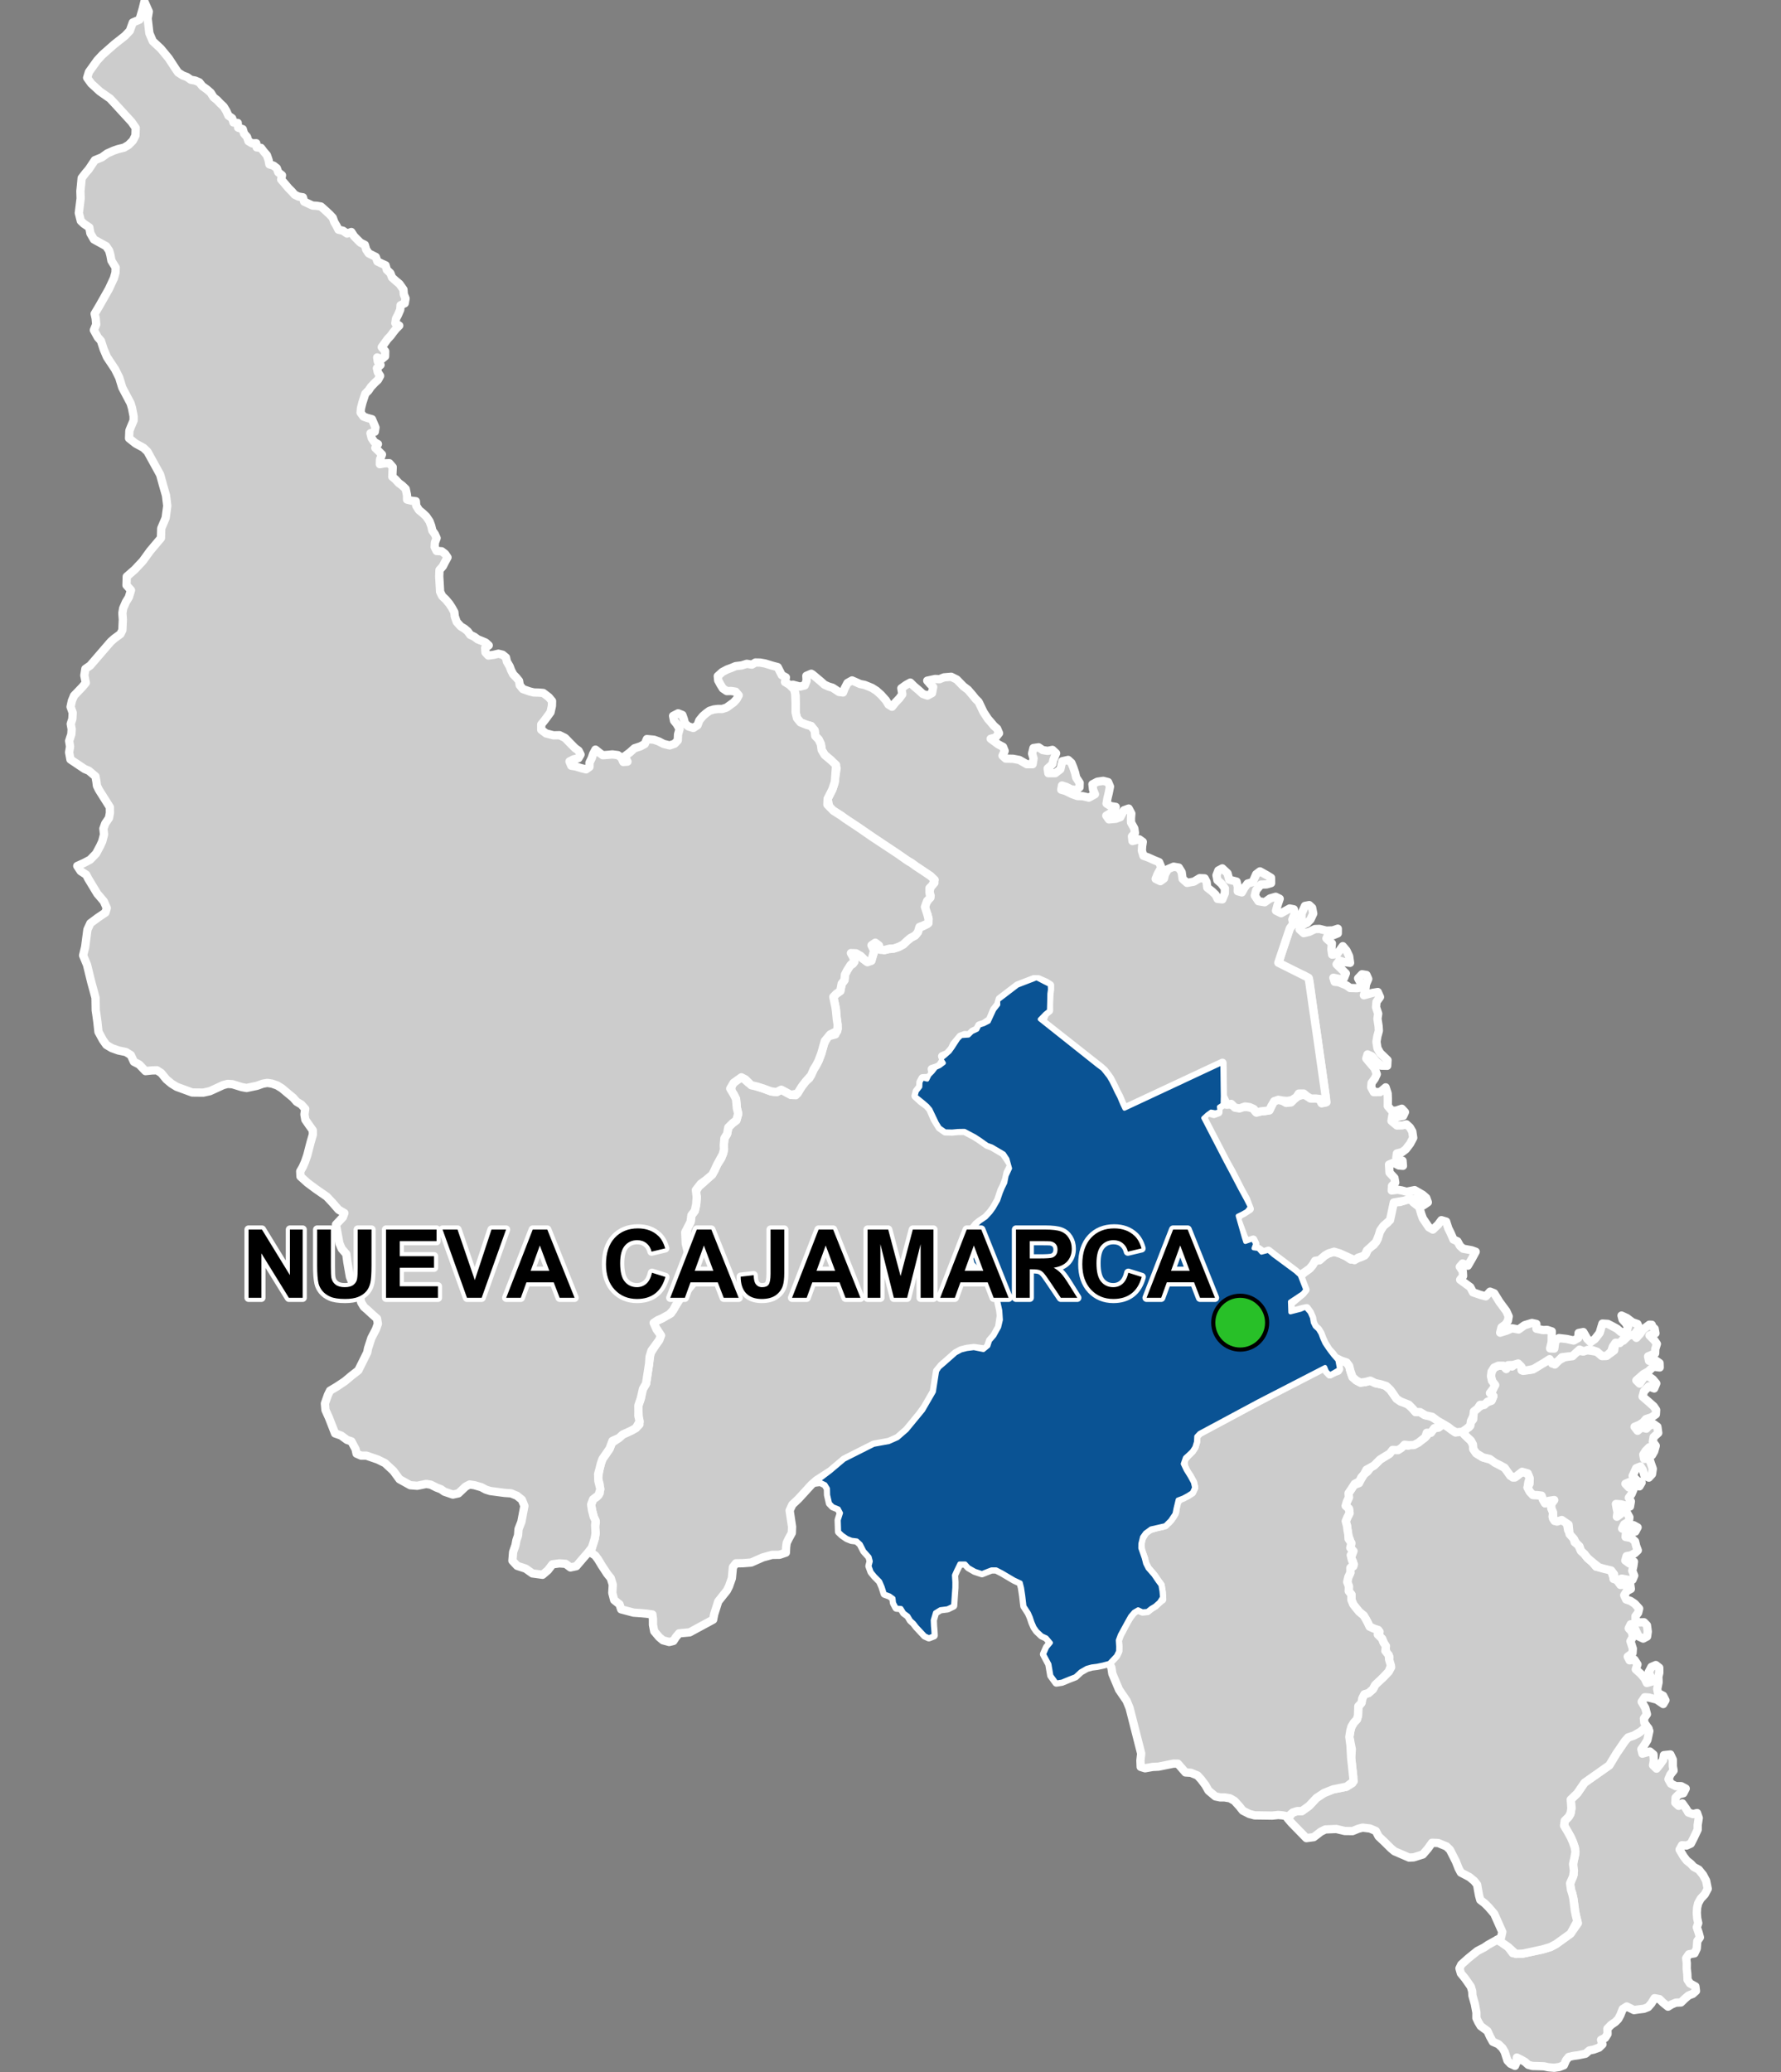 <?xml version="1.0" encoding="UTF-8"?>
<svg width="430pt" height="500pt" version="1.1" viewBox="0 0 430 500" xmlns="http://www.w3.org/2000/svg">
<rect x="0" y="0" width="430" height="500" fill="#808080" stroke="none"/>
<g id="a">
<rect width="430" height="500" fill="none"/>
<path d="m397.98 417.11 0.234 0.609-0.477 2.195-0.695 1.141-0.754 1.055 0.258 1.074 1.793-0.523 0.875 0.742 0.082 1.52-0.188 1.055 0.844 0.824 0.875-1.086 0.703-1 0.195-1.168 1.566-0.168 0.594 1.27v1.559l0.184 1.051-0.777 0.977-0.469 1.109 0.602 1.082 1.18 0.59 1.309 0.012 1.082 0.578-0.574 1.129-1.094 0.258-0.77 0.793-0.086 1.23 0.816 0.762 0.891-0.598 0.906 1.266 0.547 0.941 1.125 0.383 0.977-0.254 0.41 1.188-0.258 1.688-0.004 1.125-1.043 2.195-0.617 1.188-1.031 0.453-1.094-0.066-0.582 1.051 0.965 1.641 0.785 1.023 0.977 0.77 0.68 0.746 1.219 0.652 1.051 1.289 0.73 1.395 0.391 1.934-0.719 1.352-0.984 1.043-0.613 1.113-0.246 1.055-0.074 1.273 0.094 1.273 0.25 1.188-0.34 1.012 0.426 1.266 0.316 1.156-0.629 0.898-0.133 1.793-0.547 1.164-1.359 0.23-0.648 0.949 0.145 1.215-0.02 1.285 0.145 1.234 0.059 1.457 0.594 0.891 1.305 0.715 0.137 1.102-0.797 0.715-0.961 0.355-0.914 0.777-0.953 0.926-1.246 0.051-1.023 0.434-0.859 0.531-1.191-0.965-0.875-0.859-1.191-0.215-0.762 1.254-0.781 0.895-0.996 0.395-1.332 0.16-1.078 0.16-1.758-0.871-0.965 0.617-0.559 1.422-0.512 0.969-0.742 0.754-0.961 0.648-0.926 0.941 0.031 1.305-0.594 0.934-0.969 0.457 0.34 1.078-0.816 0.805-1.316 0.48-1.031 0.199-0.941 0.801-1.758 0.363-1.219 0.164-1.07 0.25-0.645 0.801-0.527 1.199-1.109 0.426-1.219 0.18-1.422-0.121-1.055-0.23-1.285-0.047-1.52-0.039-0.988-0.273-0.781-0.711-0.996-0.566-0.977-0.48-0.043 1.074-0.402 0.926-1.086-0.508-0.738-0.777-0.66-2.074-0.543-0.93-0.98-0.941-1.348-0.582-0.688-1.254-0.602-1.328-1.645-1.211-0.555-0.93-0.477-1 0.008-1.309-0.383-2.07-0.586-2.07-0.051-1.027-0.328-1.082-0.652-0.938-0.734-1.047-1.027-1.258-0.332-1.188 0.445-0.926 1.664-1.488 1.043-0.848 1.176-0.938 1.633-0.84 0.926-0.633 2.231-1.234 1.043 0.641 1.574 1.09 1.117 1.504 2.426 0.117 2.707-0.574 2.012-0.426 1.996-0.605 1.301-0.688 1.219-0.875 1.238-0.891 1.07-0.77 1.773-2.523-0.312-1.086-0.32-1.535-0.41-3.051-0.309-1.395-0.316-0.973-0.254-1.332 0.414-1.215 0.477-1.102-0.113-2 0.043-1.137 0.469-1.984-0.125-1.445-0.422-1.238-0.516-1.188-0.781-1.41-0.859-1.441 0.145-1.172 0.793-0.762 0.559-0.832 0.262-1.422-0.062-1.051-0.094-1.051 1.574-1.516 1.75-2.551 3.727-2.621 2.258-1.586 1.73-2.867 2.059-3.008 0.75-0.852 1.27-0.426 1.125-0.531 1.383-1.105z" fill="#ccc" fill-rule="evenodd"/>
<path d="m397.98 417.11 0.234 0.609-0.477 2.195-0.695 1.141-0.754 1.055 0.258 1.074 1.793-0.523 0.875 0.742 0.082 1.52-0.188 1.055 0.844 0.824 0.875-1.086 0.703-1 0.195-1.168 1.566-0.168 0.594 1.27v1.559l0.184 1.051-0.777 0.977-0.469 1.109 0.602 1.082 1.18 0.59 1.309 0.012 1.082 0.578-0.574 1.129-1.094 0.258-0.77 0.793-0.086 1.23 0.816 0.762 0.891-0.598 0.906 1.266 0.547 0.941 1.125 0.383 0.977-0.254 0.41 1.188-0.258 1.688-0.004 1.125-1.043 2.195-0.617 1.188-1.031 0.453-1.094-0.066-0.582 1.051 0.965 1.641 0.785 1.023 0.977 0.77 0.68 0.746 1.219 0.652 1.051 1.289 0.73 1.395 0.391 1.934-0.719 1.352-0.984 1.043-0.613 1.113-0.246 1.055-0.074 1.273 0.094 1.273 0.25 1.188-0.34 1.012 0.426 1.266 0.316 1.156-0.629 0.898-0.133 1.793-0.547 1.164-1.359 0.23-0.648 0.949 0.145 1.215-0.02 1.285 0.145 1.234 0.059 1.457 0.594 0.891 1.305 0.715 0.137 1.102-0.797 0.715-0.961 0.355-0.914 0.777-0.953 0.926-1.246 0.051-1.023 0.434-0.859 0.531-1.191-0.965-0.875-0.859-1.191-0.215-0.762 1.254-0.781 0.895-0.996 0.395-1.332 0.16-1.078 0.16-1.758-0.871-0.965 0.617-0.559 1.422-0.512 0.969-0.742 0.754-0.961 0.648-0.926 0.941 0.031 1.305-0.594 0.934-0.969 0.457 0.34 1.078-0.816 0.805-1.316 0.48-1.031 0.199-0.941 0.801-1.758 0.363-1.219 0.164-1.07 0.25-0.645 0.801-0.527 1.199-1.109 0.426-1.219 0.18-1.422-0.121-1.055-0.23-1.285-0.047-1.52-0.039-0.988-0.273-0.781-0.711-0.996-0.566-0.977-0.48-0.043 1.074-0.402 0.926-1.086-0.508-0.738-0.777-0.66-2.074-0.543-0.93-0.98-0.941-1.348-0.582-0.688-1.254-0.602-1.328-1.645-1.211-0.555-0.93-0.477-1 0.008-1.309-0.383-2.07-0.586-2.07-0.051-1.027-0.328-1.082-0.652-0.938-0.734-1.047-1.027-1.258-0.332-1.188 0.445-0.926 1.664-1.488 1.043-0.848 1.176-0.938 1.633-0.84 0.926-0.633 2.231-1.234 1.043 0.641 1.574 1.09 1.117 1.504 2.426 0.117 2.707-0.574 2.012-0.426 1.996-0.605 1.301-0.688 1.219-0.875 1.238-0.891 1.07-0.77 1.773-2.523-0.312-1.086-0.32-1.535-0.41-3.051-0.309-1.395-0.316-0.973-0.254-1.332 0.414-1.215 0.477-1.102-0.113-2 0.043-1.137 0.469-1.984-0.125-1.445-0.422-1.238-0.516-1.188-0.781-1.41-0.859-1.441 0.145-1.172 0.793-0.762 0.559-0.832 0.262-1.422-0.062-1.051-0.094-1.051 1.574-1.516 1.75-2.551 3.727-2.621 2.258-1.586 1.73-2.867 2.059-3.008 0.75-0.852 1.27-0.426 1.125-0.531 1.383-1.105 1.129-0.094" fill="none" stroke="#fff" stroke-linecap="round" stroke-linejoin="round" stroke-miterlimit="10" stroke-width="2"/>
<path d="m348.54 343.61 0.09 0.098 0.887 0.625 1.027 0.75 0.836 0.59 1.109-0.562 0.875 0.844 0.988 0.992 0.758 0.695 0.496 0.887 0.121 1.156 0.688 1.02 1.578 0.977 1.121 0.344 1.246 0.316 1.863 1.289 1.031 0.555 0.996 1.113 1 1.25 1.074-0.414 0.793-0.668 0.973-0.293 1.371 1.113-0.449 1.383-0.188 1.285 0.555 1.039 0.723 0.766 1.004 0.039 1.086 0.125 0.355 0.988 0.516 0.867 0.836-0.586 1.074-0.586-0.109 1.008-0.316 1.348 0.426 1.023-0.125 1.02 0.492 1.027 0.996-0.465 1.934 0.805 0.34 1.902 1.289 1.824 0.289 1.059 0.879 0.715 0.637 1.367 0.84 0.785 0.773 0.988 1.004 0.836 1.051 1.234 1.156 0.125 2.035 0.352 0.586 0.902 0.379 1.18 0.977 0.836 0.738 0.992 1.238-0.09 1.105-0.051 0.164 1.102-0.965 0.508-0.641 1.012 0.473 1.039 1.043 0.34 1.008 0.66 1.086 1.191-0.242 0.996-0.648 0.855 0.004 1.082 0.945 0.391 1.109-0.027 0.711 0.73 0.199 1.52-0.164 1.191-0.938 0.496-1.113-0.527-0.617-1.305-0.418-0.949-0.875-0.672-0.48 0.98 0.801 0.895 0.195 1.203-0.574 1.004 0.578 1.793-0.07 1.074-1.168 0.859 0.453 0.891 1.16-0.168 0.742 1.148-0.406 1.199 1.195 1.07 0.973 1.133 0.5 1.078 1.152-0.316-0.195-1.098-0.523-1.184 0.668-1.27 1.066-0.457 0.832 0.656 0.008 1.215-0.23 0.98 0.059 1.277-0.332 1.652 0.195 0.992 1.238 0.637 0.555 1.094-0.535 0.91-1.566-1.074-1.898-0.492-1.004-0.07-0.738 1.086 0.875 1.492 0.395 1.512-0.73 1.039 0.105 1.016 0.98 1.391-1.129 0.094-0.797 0.688-1.559 0.898-1.422 0.477-0.75 0.852-2.059 3.008-1.73 2.867-2.258 1.586-3.727 2.621-1.75 2.551-1.574 1.516 0.094 1.051 0.062 1.051-0.133 1.012-0.43 0.938-1.051 1.066-0.145 1.172 0.859 1.441 0.781 1.41 0.516 1.188 0.422 1.238 0.172 1.031-0.27 1.531-0.312 1.41 0.211 1.656-0.207 1.375-0.719 1.621 0.215 1.59 0.316 0.973 0.246 1.062 0.359 2.894 0.258 1.293 0.352 1.332-1.637 3.008-1.07 0.77-1.238 0.891-1.219 0.875-1.301 0.688-1.996 0.605-1.109 0.234-3.609 0.766-1.688 0.066-1.855-1.688-1.574-1.09-1.043-0.641 0.91-0.504 0.309-1.395-1.953-4.375-1.43-1.66-0.934-0.91-0.992-0.75-0.297-1.074-0.258-1.383-0.207-1.238-0.727-0.914-1.148-0.934-2.055-1.074-0.531-0.988-0.676-1.707-1.418-2.789-0.832-0.816-2.016-0.832-1.484-0.059-1.008 1.414-1.219 1.414-2.231 0.699-1.105 0.043-1.664-0.723-1.844-0.793-0.871-0.734-1.66-1.641-1.301-1.215-0.672-1.305-1.406-0.602-1.781-0.211-1.027 0.266-1.406 0.57-1.875-0.023-2.031-0.48-1.297 0.051-1.363 0.055-1.098 0.547-1.707 1.312-1.781 0.234-3.543-3.629-0.953-1.098 1.199-1.438 1.066-0.344h1.137l1.738-1.246 1.809-1.926 1.828-1.203 2.168-0.863 3.238-0.652 1.414-0.863 0.207-1.582-0.484-4.449 0.145-2.16-0.586-2.969 0.234-1.445 0.277-1.035 0.586-0.965 0.723-0.758 0.277-0.965 0.059-2.086 0.664-0.812 0.297-1.195 0.512-1.02 1.008-0.297 1.066-0.941 0.516-1.004 0.848-1.035 1.051-0.789 1.398-1.445 0.562-0.992-0.461-1.375 0.055-1.121-0.793-1.062-0.105-1.062-0.398-1.223-0.48-1.062-0.832-0.688 0.223-1.008-0.977-0.488-1.418-0.723-0.445-0.953-0.477-0.883-0.52-0.867-0.852-0.555-0.895-1.148-0.754-0.965-0.449-1.078 0.004-1.285-0.652-0.828 0.039-1.188-0.41-1.043 0.277-1.184 0.492-1.043-0.137-0.996 0.836-0.559-0.078-1.141-0.504-0.895 0.434-1.133-0.445-1.152 0.039-1.09-0.289-1.094-0.398-0.996-0.145-1.211-0.133-1.055-0.359-0.973 0.477-1.109 0.504-0.988-0.145-1.039-0.797-0.707 0.293-0.988 0.492-1.051-0.09-1 0.629-0.965 0.668-1.02 1.23-0.465 0.465-0.906 0.754-1.23 0.832-0.66 0.719-0.953 0.883-0.516 1.414-1.41 1.199-0.746 0.922-0.555 0.59-0.863 0.969-0.461 0.906-0.5 1.168-0.391 1.039 0.148 0.852-0.602 1.035-0.117 0.941-0.457 0.91-0.531 0.816-0.758 0.465-0.965 0.875-0.688 1.457-0.242 0.934-0.719z" fill="#ccc" fill-rule="evenodd"/>
<path d="m348.54 343.61 0.09 0.098 0.887 0.625 1.027 0.75 0.836 0.59 1.109-0.562 0.875 0.844 0.988 0.992 0.758 0.695 0.496 0.887 0.121 1.156 0.688 1.02 1.578 0.977 1.121 0.344 1.246 0.316 1.863 1.289 1.031 0.555 0.996 1.113 1 1.25 1.074-0.414 0.793-0.668 0.973-0.293 1.371 1.113-0.449 1.383-0.188 1.285 0.555 1.039 0.723 0.766 1.004 0.039 1.086 0.125 0.355 0.988 0.516 0.867 0.836-0.586 1.074-0.586-0.109 1.008-0.316 1.348 0.426 1.023-0.125 1.02 0.492 1.027 0.996-0.465 1.934 0.805 0.34 1.902 1.289 1.824 0.289 1.059 0.879 0.715 0.637 1.367 0.84 0.785 0.773 0.988 1.004 0.836 1.051 1.234 1.156 0.125 2.035 0.352 0.586 0.902 0.379 1.18 0.977 0.836 0.738 0.992 1.238-0.09 1.105-0.051 0.164 1.102-0.965 0.508-0.641 1.012 0.473 1.039 1.043 0.34 1.008 0.66 1.086 1.191-0.242 0.996-0.648 0.855 0.004 1.082 0.945 0.391 1.109-0.027 0.711 0.73 0.199 1.52-0.164 1.191-0.938 0.496-1.113-0.527-0.617-1.305-0.418-0.949-0.875-0.672-0.48 0.98 0.801 0.895 0.195 1.203-0.574 1.004 0.578 1.793-0.07 1.074-1.168 0.859 0.453 0.891 1.16-0.168 0.742 1.148-0.406 1.199 1.195 1.07 0.973 1.133 0.5 1.078 1.152-0.316-0.195-1.098-0.523-1.184 0.668-1.27 1.066-0.457 0.832 0.656 0.008 1.215-0.23 0.98 0.059 1.277-0.332 1.652 0.195 0.992 1.238 0.637 0.555 1.094-0.535 0.91-1.566-1.074-1.898-0.492-1.004-0.07-0.738 1.086 0.875 1.492 0.395 1.512-0.73 1.039 0.105 1.016 0.98 1.391-1.129 0.094-0.797 0.688-1.559 0.898-1.422 0.477-0.75 0.852-2.059 3.008-1.73 2.867-2.258 1.586-3.727 2.621-1.75 2.551-1.574 1.516 0.094 1.051 0.062 1.051-0.133 1.012-0.43 0.938-1.051 1.066-0.145 1.172 0.859 1.441 0.781 1.41 0.516 1.188 0.422 1.238 0.172 1.031-0.27 1.531-0.312 1.41 0.211 1.656-0.207 1.375-0.719 1.621 0.215 1.59 0.316 0.973 0.246 1.062 0.359 2.894 0.258 1.293 0.352 1.332-1.637 3.008-1.07 0.77-1.238 0.891-1.219 0.875-1.301 0.688-1.996 0.605-1.109 0.234-3.609 0.766-1.688 0.066-1.855-1.688-1.574-1.09-1.043-0.641 0.91-0.504 0.309-1.395-1.953-4.375-1.43-1.66-0.934-0.91-0.992-0.75-0.297-1.074-0.258-1.383-0.207-1.238-0.727-0.914-1.148-0.934-2.055-1.074-0.531-0.988-0.676-1.707-1.418-2.789-0.832-0.816-2.016-0.832-1.484-0.059-1.008 1.414-1.219 1.414-2.231 0.699-1.105 0.043-1.664-0.723-1.844-0.793-0.871-0.734-1.66-1.641-1.301-1.215-0.672-1.305-1.406-0.602-1.781-0.211-1.027 0.266-1.406 0.57-1.875-0.023-2.031-0.48-1.297 0.051-1.363 0.055-1.098 0.547-1.707 1.312-1.781 0.234-3.543-3.629-0.953-1.098 1.199-1.438 1.066-0.344h1.137l1.738-1.246 1.809-1.926 1.828-1.203 2.168-0.863 3.238-0.652 1.414-0.863 0.207-1.582-0.484-4.449 0.145-2.16-0.586-2.969 0.234-1.445 0.277-1.035 0.586-0.965 0.723-0.758 0.277-0.965 0.059-2.086 0.664-0.812 0.297-1.195 0.512-1.02 1.008-0.297 1.066-0.941 0.516-1.004 0.848-1.035 1.051-0.789 1.398-1.445 0.562-0.992-0.461-1.375 0.055-1.121-0.793-1.062-0.105-1.062-0.398-1.223-0.48-1.062-0.832-0.688 0.223-1.008-0.977-0.488-1.418-0.723-0.445-0.953-0.477-0.883-0.52-0.867-0.852-0.555-0.895-1.148-0.754-0.965-0.449-1.078 0.004-1.285-0.652-0.828 0.039-1.188-0.41-1.043 0.277-1.184 0.492-1.043-0.137-0.996 0.836-0.559-0.078-1.141-0.504-0.895 0.434-1.133-0.445-1.152 0.039-1.09-0.289-1.094-0.398-0.996-0.145-1.211-0.133-1.055-0.359-0.973 0.477-1.109 0.504-0.988-0.145-1.039-0.797-0.707 0.293-0.988 0.492-1.051-0.09-1 0.629-0.965 0.668-1.02 1.23-0.465 0.465-0.906 0.754-1.23 0.832-0.66 0.719-0.953 0.883-0.516 1.414-1.41 1.199-0.746 0.922-0.555 0.59-0.863 0.969-0.461 0.906-0.5 1.168-0.391 1.039 0.148 0.852-0.602 1.035-0.117 0.941-0.457 0.91-0.531 0.816-0.758 0.465-0.965 0.875-0.688 1.457-0.242 0.934-0.719 0.281-0.168" fill="none" stroke="#fff" stroke-linecap="round" stroke-linejoin="round" stroke-miterlimit="10" stroke-width="2"/>
<path d="m324.62 328.31 0.176 0.156 0.945 1.164 0.301 1.223 0.512 1.473 0.922 0.809 0.984 0.516 1.242-0.164 1.141-0.305 1.211 0.594 1.344 0.281 1 0.246 1.258 1.062 0.699 0.977 0.629 0.879 1.168 0.973 1.418 0.387 1.375 1.219 0.816 0.941 1.117 0.035 1.066 0.695 1.059 0.164 1.355 0.645 1.926 1.43-0.879 0.668-1.125 0.273-0.801 1.109h-1.008l-0.352 1.066-0.879 0.699-0.785 0.629-1.078 0.555-1.195 0.043-1.09-0.109-0.684 0.738-0.887 0.566-1.301-0.051-0.684 0.883-1.16 0.695-1.199 0.746-1.414 1.41-0.883 0.516-0.961 0.523-0.59 1.09-0.664 0.762-0.465 0.973-1.129 0.594-0.758 1.184-0.73 1.074 0.09 1-0.492 1.051-0.293 0.988 0.797 0.707 0.145 1.039-0.504 0.988-0.418 0.965 0.301 1.117 0.133 1.055 0.195 1.039 0.055 1.059 0.688 1.008-0.273 1.152 0.773 0.797-0.664 0.973 0.289 1.203 0.469 1.02-0.855 0.863 0.012 1.152-0.492 1.043-0.277 1.184 0.41 1.043-0.039 1.188 0.652 0.828-0.004 1.285 0.449 1.078 0.754 0.965 0.648 0.785 1.098 0.918 0.52 0.867 0.477 0.883 0.445 0.953 1 0.457 1.074 0.34-0.09 1.102 1.02 1.008 0.355 0.934 0.586 0.84-0.145 1.176 0.824 1.004 0.086 1.055 0.441 1.508-0.527 1.383-0.852 0.914-0.887 0.91-1.559 1.445-0.516 1.004-1.066 0.941-1.008 0.297-0.512 1.02-0.156 1.02-0.785 0.84-0.078 2.234-0.277 0.965-0.723 0.758-0.586 0.965-0.277 1.035-0.234 1.445 0.266 2.027 0.176 3.102 0.484 4.449 0.121 1.129-1.742 1.316-3.238 0.652-2.168 0.863-1.828 1.203-1.809 1.926-1.738 1.246h-1.137l-1.066 0.344-1.035 0.961-1.414-0.273-1.02-0.094-1.492 0.152-2.973-0.043-1.273-0.016-1.297-0.352-1.539-0.789-0.84-1.059-1.176-1.297-1.098-0.629-1.309-0.211h-1.035l-1.156-0.238-1.676-1.406-0.73-1.305-1.059-1.402-0.863-0.941-1.594-0.645-1.305-0.082-1.84-2.117-1.074-0.012-3.602 0.727-1.395 0.066-1.848 0.328-1.055-0.328-0.066-1.543 0.191-1.672-0.719-2.82-0.758-2.965-1.328-5.211-0.73-1.77-0.957-1.398-0.859-1.258-0.715-1.703-0.902-2.144-0.223-1.465-0.531-1.152 1.652-1.762 0.508-1.047 0.023-1.164-0.094-1.504 0.484-1.312 0.652-1.203 0.375-1.094 1.16-1.746 0.957-1.246 0.992-0.855 1.309 0.488 1.164-0.082 0.879-0.707 0.977-0.59 0.699-0.773 1.043-0.699-0.129-1.871-0.262-1.605-0.738-1.004-0.75-1.102-1.605-1.906-0.605-1.188-0.336-1.328-0.648-1.746-0.172-1.371 0.199-1.434 0.93-1.574 0.906-0.777 1.887-0.559 1.539-0.348 1.246-0.832 1.004-1.223 0.688-1.305 0.094-2.137 1.203-1.109 1.672-0.75 1.086-0.691 0.52-1.148-0.285-1.258-0.82-1.5-0.664-0.926-0.691-1.469-0.121-1.445 1.191-1.41 0.848-0.816 0.617-0.953 0.387-1.289 0.062-1.316 0.742-0.793 14.316-7.676 15.656-8.391 0.789 1.145 0.723 0.766 0.902-0.484 1.074-0.375 0.039-1.59 0.797-0.828z" fill="#ccc" fill-rule="evenodd"/>
<path d="m324.62 328.31 0.176 0.156 0.945 1.164 0.301 1.223 0.512 1.473 0.922 0.809 0.984 0.516 1.242-0.164 1.141-0.305 1.211 0.594 1.344 0.281 1 0.246 1.258 1.062 0.699 0.977 0.629 0.879 1.168 0.973 1.418 0.387 1.375 1.219 0.816 0.941 1.117 0.035 1.066 0.695 1.059 0.164 1.355 0.645 1.926 1.43-0.879 0.668-1.125 0.273-0.801 1.109h-1.008l-0.352 1.066-0.879 0.699-0.785 0.629-1.078 0.555-1.195 0.043-1.09-0.109-0.684 0.738-0.887 0.566-1.301-0.051-0.684 0.883-1.16 0.695-1.199 0.746-1.414 1.41-0.883 0.516-0.961 0.523-0.59 1.09-0.664 0.762-0.465 0.973-1.129 0.594-0.758 1.184-0.73 1.074 0.09 1-0.492 1.051-0.293 0.988 0.797 0.707 0.145 1.039-0.504 0.988-0.418 0.965 0.301 1.117 0.133 1.055 0.195 1.039 0.055 1.059 0.688 1.008-0.273 1.152 0.773 0.797-0.664 0.973 0.289 1.203 0.469 1.02-0.855 0.863 0.012 1.152-0.492 1.043-0.277 1.184 0.41 1.043-0.039 1.188 0.652 0.828-0.004 1.285 0.449 1.078 0.754 0.965 0.648 0.785 1.098 0.918 0.52 0.867 0.477 0.883 0.445 0.953 1 0.457 1.074 0.34-0.09 1.102 1.02 1.008 0.355 0.934 0.586 0.84-0.145 1.176 0.824 1.004 0.086 1.055 0.441 1.508-0.527 1.383-0.852 0.914-0.887 0.91-1.559 1.445-0.516 1.004-1.066 0.941-1.008 0.297-0.512 1.02-0.156 1.02-0.785 0.84-0.078 2.234-0.277 0.965-0.723 0.758-0.586 0.965-0.277 1.035-0.234 1.445 0.266 2.027 0.176 3.102 0.484 4.449 0.121 1.129-1.742 1.316-3.238 0.652-2.168 0.863-1.828 1.203-1.809 1.926-1.738 1.246h-1.137l-1.066 0.344-1.035 0.961-1.414-0.273-1.02-0.094-1.492 0.152-2.973-0.043-1.273-0.016-1.297-0.352-1.539-0.789-0.84-1.059-1.176-1.297-1.098-0.629-1.309-0.211h-1.035l-1.156-0.238-1.676-1.406-0.73-1.305-1.059-1.402-0.863-0.941-1.594-0.645-1.305-0.082-1.84-2.117-1.074-0.012-3.602 0.727-1.395 0.066-1.848 0.328-1.055-0.328-0.066-1.543 0.191-1.672-0.719-2.82-0.758-2.965-1.328-5.211-0.73-1.77-0.957-1.398-0.859-1.258-0.715-1.703-0.902-2.144-0.223-1.465-0.531-1.152 1.652-1.762 0.508-1.047 0.023-1.164-0.094-1.504 0.484-1.312 0.652-1.203 0.375-1.094 1.16-1.746 0.957-1.246 0.992-0.855 1.309 0.488 1.164-0.082 0.879-0.707 0.977-0.59 0.699-0.773 1.043-0.699-0.129-1.871-0.262-1.605-0.738-1.004-0.75-1.102-1.605-1.906-0.605-1.188-0.336-1.328-0.648-1.746-0.172-1.371 0.199-1.434 0.93-1.574 0.906-0.777 1.887-0.559 1.539-0.348 1.246-0.832 1.004-1.223 0.688-1.305 0.094-2.137 1.203-1.109 1.672-0.75 1.086-0.691 0.52-1.148-0.285-1.258-0.82-1.5-0.664-0.926-0.691-1.469-0.121-1.445 1.191-1.41 0.848-0.816 0.617-0.953 0.387-1.289 0.062-1.316 0.742-0.793 14.316-7.676 15.656-8.391 0.789 1.145 0.723 0.766 0.902-0.484 1.074-0.375 0.039-1.59 0.797-0.828 0.742-0.066" fill="none" stroke="#fff" stroke-linecap="round" stroke-linejoin="round" stroke-miterlimit="10" stroke-width="2"/>
<path d="m250.28 236.04 0.145 0.082 1.746 0.906 1.293 0.645 0.047 1.125-0.141 1.004-0.043 1.938-0.059 2.137-0.957 0.766-1.27 1.32 14.047 11.16 1.148 0.848 0.773 0.965 0.68 0.863 0.641 1.09 0.664 1.324 0.562 1.203 0.648 1.23 0.715 1.691 0.566 1.203 23.66-11.055 0.023 1.969 0.027 2.219 0.023 1.828 0.027 2.012-0.051 2-0.887 0.578 0.133 1.121-1.031 0.219-1.02-0.176-0.922 0.668-0.941 0.867 5.484 10.578 1.203 2.254 2.293 4.371 1.305 2.391 0.961 1.875-0.742 0.969-1.074 0.617-1.117 0.547 1.488 5.234 0.344 1.07 1.781-0.633 0.598 1.094-0.383 1.07 1.105 0.145 0.789 0.902 1.664-0.441 1.168 1.008 5.375 3.969 1.047 0.949 0.535 1.375 0.824 2.106-0.66 0.836-3.051 2.031 0.09 2.574 2.457-0.629 1.18-0.504 1.031 1.172 0.547 1.25 0.203 1.176 0.477 0.969 0.777 0.715 0.602 0.988 0.406 1.109 0.551 1.215 0.758 1.145 0.668 0.922 0.742 0.953 0.961 1.086 0.402 2.137-1.348 0.789-0.902 0.484-0.723-0.766-0.41-1.004-16.035 8.25-14.316 7.676-0.742 0.793-0.062 1.316-0.387 1.289-0.617 0.953-0.848 0.816-0.816 0.734-0.531 1.535 0.695 1.477 0.938 1.504 0.82 1.5 0.285 1.258-0.52 1.148-1.086 0.691-1.043 0.559-1.312 0.504-0.512 2.106-0.262 1.301-1.055 1.551-1.219 1.219-1.316 0.301-2.121 0.48-1.398 1.02-0.723 1.012-0.402 1.621-0.016 1.094 0.832 2.398 0.336 1.328 0.605 1.188 1.371 1.562 0.984 1.445 0.738 1.004 0.246 1.449 0.129 1.477-0.703 1.105-1.023 0.918-0.977 0.59-0.879 0.707-1.164 0.082-1.039-0.492-1.035 0.594-0.883 1.039-0.82 1.453-1.016 1.859-0.652 1.203-0.484 1.312 0.094 1.504-0.023 1.164-0.508 1.047-1.652 1.762-1.508 0.402-1.426 0.297-1.289 0.164-1.211 0.332-1.508 0.863-1.262 1.172-1.457 0.562-1.777 0.734-1.309 0.207-1.242-1.715-0.465-2.731-0.797-1.488-0.484-0.91 0.711-1.609 0.938-1.145-1.055-1.266-1.117-0.508-1.172-1.117-0.617-0.887-0.5-1.156-0.402-1.211-0.461-1.051-1.074-1.656-0.293-2.519-0.285-1.879-0.324-1.266-1.508-0.699-2.953-1.742-1.441-0.742-1.152 0.004-1.074 0.41-1.215 0.488-1.703-0.566-1.508-0.867-0.805-0.887h-1.406l-0.863 1.762-0.465 1.051 0.102 1.668-0.008 1.316-0.156 2.223-0.145 2.129-1.355 0.66-1.746 0.219-1.258 0.77-0.555 1.863 0.059 1.434 0.094 1.113 0.062 1.133-1.164 0.449-0.93-0.426-1.996-2.144-0.676-0.879-0.758-0.691-0.617-1.051-1.008-0.746-0.688-1.113-1.141-0.102-0.609-1.152-0.133-1.133-0.891-0.641-1.215-0.441-0.516-1.633-0.594-1.375-1.227-1.25-0.84-1.02-0.5-1.391 0.301-1.145-0.285-1.078-1.289-1.445-0.848-1.66-0.914-0.84-1.289-0.16-1.098-0.438-1.156-0.801-0.766-0.738-0.055-1.742-0.031-1.051 0.543-1.707-0.562-1.066-1.375-0.559-0.715-0.746-0.457-1.98-0.039-1.555-0.621-1.012-1.188-0.582-1.168 0.148 3.582-2.711 3.348-2.82 1.316-0.664 1.262-0.637 1.711-0.859 2.82-1.422 2.121-0.387 1.539-0.281 2.113-0.938 2.215-1.93 3.152-3.828 0.777-0.945 1.996-3.445 0.598-1.035 0.406-2.59 0.16-1.02 0.211-1.348 0.547-0.855 1.344-1.16 1.387-1.223 1.23-1.09 1.293-0.695 1.371-0.344 1.711-0.215 2.32 0.461 1.168-0.961 0.41-1.266 1.043-1.207 1.156-2.078 0.418-1.766-0.148-2.254-0.543-2.496-1.07-2.594-0.789-1.059-0.762-1.262-1.145-1.414-1.348-1.441-1.004-1.004-0.336-1.215-0.484-1.133-0.238-1.176-0.441-1.879 0.273-1.234 0.812-1.262 0.703-0.859 1.371-1.387 1.539-1.039 1.141-1.238 0.758-1.055 1.062-1.852 0.621-1.832 0.469-1.137 0.621-1.266 0.324-1.672 0.828-1.789-0.637-2.297-0.844-1.277-2.906-1.707-1.113-0.395-1.859-1.316-1.148-0.742-2.469-1.309-1.582 0.027-1.398 0.133-1.688-0.039-1.344-0.953-0.691-1.121-1.562-3.273-0.727-0.844-0.969-0.832-1.875-1.508 0.305-1.141 0.836-1.066 0.055-1.145 0.5-0.926 1.137 0.293 0.512-1.051 0.789-0.797 0.766-0.984 0.941-0.414 0.992-0.75-0.648-1.012 0.883-0.676 1.211-1.074 0.719-1.012 1.309-2.012 0.742-0.723 1.762-0.125 0.84-0.828 1.242-0.586 0.5-0.984 1.121-0.359 1.16-0.594 1.312-2.84 0.98-1.246-0.027-1.035 4.691-3.582 3.914-1.508z" fill="#ccc" fill-rule="evenodd"/>
<path d="m250.28 236.04 0.145 0.082 1.746 0.906 1.293 0.645 0.047 1.125-0.141 1.004-0.043 1.938-0.059 2.137-0.957 0.766-1.27 1.32 14.047 11.16 1.148 0.848 0.773 0.965 0.68 0.863 0.641 1.09 0.664 1.324 0.562 1.203 0.648 1.23 0.715 1.691 0.566 1.203 23.66-11.055 0.023 1.969 0.027 2.219 0.023 1.828 0.027 2.012-0.051 2-0.887 0.578 0.133 1.121-1.031 0.219-1.02-0.176-0.922 0.668-0.941 0.867 5.484 10.578 1.203 2.254 2.293 4.371 1.305 2.391 0.961 1.875-0.742 0.969-1.074 0.617-1.117 0.547 1.488 5.234 0.344 1.07 1.781-0.633 0.598 1.094-0.383 1.07 1.105 0.145 0.789 0.902 1.664-0.441 1.168 1.008 5.375 3.969 1.047 0.949 0.535 1.375 0.824 2.106-0.66 0.836-3.051 2.031 0.09 2.574 2.457-0.629 1.18-0.504 1.031 1.172 0.547 1.25 0.203 1.176 0.477 0.969 0.777 0.715 0.602 0.988 0.406 1.109 0.551 1.215 0.758 1.145 0.668 0.922 0.742 0.953 0.961 1.086 0.402 2.137-1.348 0.789-0.902 0.484-0.723-0.766-0.41-1.004-16.035 8.25-14.316 7.676-0.742 0.793-0.062 1.316-0.387 1.289-0.617 0.953-0.848 0.816-0.816 0.734-0.531 1.535 0.695 1.477 0.938 1.504 0.82 1.5 0.285 1.258-0.52 1.148-1.086 0.691-1.043 0.559-1.312 0.504-0.512 2.106-0.262 1.301-1.055 1.551-1.219 1.219-1.316 0.301-2.121 0.48-1.398 1.02-0.723 1.012-0.402 1.621-0.016 1.094 0.832 2.398 0.336 1.328 0.605 1.188 1.371 1.562 0.984 1.445 0.738 1.004 0.246 1.449 0.129 1.477-0.703 1.105-1.023 0.918-0.977 0.59-0.879 0.707-1.164 0.082-1.039-0.492-1.035 0.594-0.883 1.039-0.82 1.453-1.016 1.859-0.652 1.203-0.484 1.312 0.094 1.504-0.023 1.164-0.508 1.047-1.652 1.762-1.508 0.402-1.426 0.297-1.289 0.164-1.211 0.332-1.508 0.863-1.262 1.172-1.457 0.562-1.777 0.734-1.309 0.207-1.242-1.715-0.465-2.731-0.797-1.488-0.484-0.91 0.711-1.609 0.938-1.145-1.055-1.266-1.117-0.508-1.172-1.117-0.617-0.887-0.5-1.156-0.402-1.211-0.461-1.051-1.074-1.656-0.293-2.519-0.285-1.879-0.324-1.266-1.508-0.699-2.953-1.742-1.441-0.742-1.152 0.004-1.074 0.41-1.215 0.488-1.703-0.566-1.508-0.867-0.805-0.887h-1.406l-0.863 1.762-0.465 1.051 0.102 1.668-0.008 1.316-0.156 2.223-0.145 2.129-1.355 0.66-1.746 0.219-1.258 0.77-0.555 1.863 0.059 1.434 0.094 1.113 0.062 1.133-1.164 0.449-0.93-0.426-1.996-2.144-0.676-0.879-0.758-0.691-0.617-1.051-1.008-0.746-0.688-1.113-1.141-0.102-0.609-1.152-0.133-1.133-0.891-0.641-1.215-0.441-0.516-1.633-0.594-1.375-1.227-1.25-0.84-1.02-0.5-1.391 0.301-1.145-0.285-1.078-1.289-1.445-0.848-1.66-0.914-0.84-1.289-0.16-1.098-0.438-1.156-0.801-0.766-0.738-0.055-1.742-0.031-1.051 0.543-1.707-0.562-1.066-1.375-0.559-0.715-0.746-0.457-1.98-0.039-1.555-0.621-1.012-1.188-0.582-1.168 0.148 3.582-2.711 3.348-2.82 1.316-0.664 1.262-0.637 1.711-0.859 2.82-1.422 2.121-0.387 1.539-0.281 2.113-0.938 2.215-1.93 3.152-3.828 0.777-0.945 1.996-3.445 0.598-1.035 0.406-2.59 0.16-1.02 0.211-1.348 0.547-0.855 1.344-1.16 1.387-1.223 1.23-1.09 1.293-0.695 1.371-0.344 1.711-0.215 2.32 0.461 1.168-0.961 0.41-1.266 1.043-1.207 1.156-2.078 0.418-1.766-0.148-2.254-0.543-2.496-1.07-2.594-0.789-1.059-0.762-1.262-1.145-1.414-1.348-1.441-1.004-1.004-0.336-1.215-0.484-1.133-0.238-1.176-0.441-1.879 0.273-1.234 0.812-1.262 0.703-0.859 1.371-1.387 1.539-1.039 1.141-1.238 0.758-1.055 1.062-1.852 0.621-1.832 0.469-1.137 0.621-1.266 0.324-1.672 0.828-1.789-0.637-2.297-0.844-1.277-2.906-1.707-1.113-0.395-1.859-1.316-1.148-0.742-2.469-1.309-1.582 0.027-1.398 0.133-1.688-0.039-1.344-0.953-0.691-1.121-1.562-3.273-0.727-0.844-0.969-0.832-1.875-1.508 0.305-1.141 0.836-1.066 0.055-1.145 0.5-0.926 1.137 0.293 0.512-1.051 0.789-0.797 0.766-0.984 0.941-0.414 0.992-0.75-0.648-1.012 0.883-0.676 1.211-1.074 0.719-1.012 1.309-2.012 0.742-0.723 1.762-0.125 0.84-0.828 1.242-0.586 0.5-0.984 1.121-0.359 1.16-0.594 1.312-2.84 0.98-1.246-0.027-1.035 4.691-3.582 3.914-1.508 0.695-0.285" fill="none" stroke="#fff" stroke-linecap="round" stroke-linejoin="round" stroke-miterlimit="10" stroke-width="2"/>
<path d="m398.8 319.69-0.105 0.211 0.797 0.742 0.195 1.098-1.438 0.508 1.195 1.207 0.586 0.852-0.387 1.246-0.031 1.043-1.699 0.719 0.223 1.07 1.531-0.152 1.012 0.699 0.039 1.051-1.559-0.176-1.219 1.164-1.137 0.621-0.883 0.777-0.84 0.738 0.785 0.777 1-1.52 1.008-0.352 1.195 0.855 0.82 0.984-0.508 1.203-1.289-0.492-1.172 1.18-0.344 1.277 1.629 1.41 1.086 0.965 0.566 0.848-0.07 1.059-1.039 0.707-1.355 0.445-0.684 0.805-0.914 0.578-1.152 0.477 0.734 0.957 0.977-0.82 1.137 0.305 0.715-0.727 1.086-0.359 0.859 0.621 0.211 1.5-1.125 1.02-0.18 1.117 0.707 0.957-0.387 1.371-0.523 0.895-0.793-0.641 0.121-1.254-0.867 0.879-0.566 0.883 0.199 1.031 1.277-0.043 0.363 1.129 0.457 1.309-0.191 1.297-0.77 0.832-1.059-0.488-0.383-1.328-0.555-0.879-1.055 0.426-0.852 1.852 1.109 1.176 1.059 0.441-0.539 0.91-1-0.91-1.32-0.168-1.051 0.453 0.809 0.875 1.152 0.438-0.488 1.172-0.66 0.895 0.5 0.883-0.215 1.227-2.215-0.531-1.176-0.086 0.176 0.992 0.219 1.012-0.164 1.078 0.922-0.672 0.609-0.93 0.902 0.645 0.59 1.082-0.117 1.02-1.145 0.688-0.492 1.023 0.988 0.297 1.801-1.094 0.938 0.512-0.547 1.023-1.211 0.23-1.027-0.004-0.113 1.066 1.371 0.25 0.91 0.801 0.297 1.191 0.375 0.988-0.73 0.691-0.91 0.512-1.074 0.191-0.301 1.059 0.969 0.695 1.117-0.426-0.16 1.117-0.25 1.074 0.469 1.184-0.41 0.992-1.008 0.039-1.578-0.312-1.016 0.336-0.988-0.262 0.141-1.109-0.703-0.918-1.844-0.441-1.113-0.316-1.426-1.133-1.297-1.094-0.773-0.988-0.84-0.785-0.379-1.109-0.828-0.797-0.516-0.973-1.031-1.148-0.242-2.285-1.648-1.117-1.141 0.379-0.93-0.664-0.016-1.539-0.426-1.023 0.004-1.004 0.695-0.969-1.348 0.203-0.836 0.586-0.516-0.867-0.355-0.988-1.086-0.125-1.004-0.039-0.723-0.766-0.555-1.039 0.457-0.898 0.047-1.32-0.48-1.176-1.348-0.387-0.898 0.688-0.832 0.688-1.105-0.383-1.41-1.98-1.031-0.555-1.281-0.629-1.242-0.906-1.707-0.414-1.578-0.977-0.695-0.988-0.109-1.16-0.5-0.914-0.758-0.695-0.73-0.695 0.016-1.332 1.031-0.512 0.289-0.98 0.734-0.945-0.027-1.363 0.488-1.141 0.922-0.441 1-0.555 0.914-0.547 1.086-0.395 0.477-1.09-0.895-0.512 0.766-1.051 0.113-0.996-0.316-1.188-0.238-1.086 0.141-1.133 0.609-0.961 1-0.441 1.25-0.004 0.676 0.77 0.457-0.91 0.961 0.32 0.996-0.746 1.211 0.543 0.09 1.113 1.621-0.043 1.062-0.148 1.262-0.754 0.887-0.652 1.211-0.609 0.984-0.277 1 1.098 0.996-1.039 1.395-0.754 1.008-0.125 0.953-0.465 0.988-0.953 1.25 0.141 0.969-0.285 1.07 0.152 1.531 0.238 1.207 1.027 1.109-0.02 0.922-0.645 0.93-0.699 0.145-1.105 0.43-0.945 1.656-0.301 1.246-1.227 1.176-0.258 0.703 0.824 0.859-0.938 0.719-1.07 1.551-1.168z" fill="#ccc" fill-rule="evenodd"/>
<path d="m398.8 319.69-0.105 0.211 0.797 0.742 0.195 1.098-1.438 0.508 1.195 1.207 0.586 0.852-0.387 1.246-0.031 1.043-1.699 0.719 0.223 1.07 1.531-0.152 1.012 0.699 0.039 1.051-1.559-0.176-1.219 1.164-1.137 0.621-0.883 0.777-0.84 0.738 0.785 0.777 1-1.52 1.008-0.352 1.195 0.855 0.82 0.984-0.508 1.203-1.289-0.492-1.172 1.18-0.344 1.277 1.629 1.41 1.086 0.965 0.566 0.848-0.07 1.059-1.039 0.707-1.355 0.445-0.684 0.805-0.914 0.578-1.152 0.477 0.734 0.957 0.977-0.82 1.137 0.305 0.715-0.727 1.086-0.359 0.859 0.621 0.211 1.5-1.125 1.02-0.18 1.117 0.707 0.957-0.387 1.371-0.523 0.895-0.793-0.641 0.121-1.254-0.867 0.879-0.566 0.883 0.199 1.031 1.277-0.043 0.363 1.129 0.457 1.309-0.191 1.297-0.77 0.832-1.059-0.488-0.383-1.328-0.555-0.879-1.055 0.426-0.852 1.852 1.109 1.176 1.059 0.441-0.539 0.91-1-0.91-1.32-0.168-1.051 0.453 0.809 0.875 1.152 0.438-0.488 1.172-0.66 0.895 0.5 0.883-0.215 1.227-2.215-0.531-1.176-0.086 0.176 0.992 0.219 1.012-0.164 1.078 0.922-0.672 0.609-0.93 0.902 0.645 0.59 1.082-0.117 1.02-1.145 0.688-0.492 1.023 0.988 0.297 1.801-1.094 0.938 0.512-0.547 1.023-1.211 0.23-1.027-0.004-0.113 1.066 1.371 0.25 0.91 0.801 0.297 1.191 0.375 0.988-0.73 0.691-0.91 0.512-1.074 0.191-0.301 1.059 0.969 0.695 1.117-0.426-0.16 1.117-0.25 1.074 0.469 1.184-0.41 0.992-1.008 0.039-1.578-0.312-1.016 0.336-0.988-0.262 0.141-1.109-0.703-0.918-1.844-0.441-1.113-0.316-1.426-1.133-1.297-1.094-0.773-0.988-0.84-0.785-0.379-1.109-0.828-0.797-0.516-0.973-1.031-1.148-0.242-2.285-1.648-1.117-1.141 0.379-0.93-0.664-0.016-1.539-0.426-1.023 0.004-1.004 0.695-0.969-1.348 0.203-0.836 0.586-0.516-0.867-0.355-0.988-1.086-0.125-1.004-0.039-0.723-0.766-0.555-1.039 0.457-0.898 0.047-1.32-0.48-1.176-1.348-0.387-0.898 0.688-0.832 0.688-1.105-0.383-1.41-1.98-1.031-0.555-1.281-0.629-1.242-0.906-1.707-0.414-1.578-0.977-0.695-0.988-0.109-1.16-0.5-0.914-0.758-0.695-0.73-0.695 0.016-1.332 1.031-0.512 0.289-0.98 0.734-0.945-0.027-1.363 0.488-1.141 0.922-0.441 1-0.555 0.914-0.547 1.086-0.395 0.477-1.09-0.895-0.512 0.766-1.051 0.113-0.996-0.316-1.188-0.238-1.086 0.141-1.133 0.609-0.961 1-0.441 1.25-0.004 0.676 0.77 0.457-0.91 0.961 0.32 0.996-0.746 1.211 0.543 0.09 1.113 1.621-0.043 1.062-0.148 1.262-0.754 0.887-0.652 1.211-0.609 0.984-0.277 1 1.098 0.996-1.039 1.395-0.754 1.008-0.125 0.953-0.465 0.988-0.953 1.25 0.141 0.969-0.285 1.07 0.152 1.531 0.238 1.207 1.027 1.109-0.02 0.922-0.645 0.93-0.699 0.145-1.105 0.43-0.945 1.656-0.301 1.246-1.227 1.176-0.258 0.703 0.824 0.859-0.938 0.719-1.07 1.551-1.168 0.59 0.027" fill="none" stroke="#fff" stroke-linecap="round" stroke-linejoin="round" stroke-miterlimit="10" stroke-width="2"/>
<path d="m341.34 289.79-0.137 0.344 1.453 1.145 0.504 1.723 0.371 1.023 1.449 2.141 0.965 0.551 1.273-1.211 0.785-1.059 1.152 0.34 0.52 1.629 0.551 1.109 0.703 1.598 0.957 0.422 0.602 1.109 0.758 0.672 2.062 0.383 0.977 0.348-0.922 1.711-0.973 1.668-1.254-0.535-0.691 0.785 0.723 1.113 0.07 1.125-0.703 0.898 1.379 1.004 1.07 0.781 0.648 1.254 1.789 0.617 1.305 0.348 1.031-1.133 0.988 0.387 1.277 2.066 1.656 2.246 0.574 1.273-0.188 1.07-0.59 0.867-0.957 0.711-0.324 1.281 1.582-0.496 1.297-0.566 1.57 0.293 1.449-1.039 1.762-0.535 1.078 0.234 0.023 1.16 1.586 0.324 1.012-0.043 1.113 0.359-0.043 2.578-0.371 1.531 1.012 0.031 0.23-1.766 0.898-0.762 1.855 0.211 1.695 0.379 1.086-0.598 0.105-1.223 1.141-0.223 0.973 1.695 0.762 0.73 1.055-0.738 1.148-1.484 0.672-2.25 1.309 0.078 0.996 0.512 1.191 0.641 1.02 0.852 1.297-0.074 0.363-1.273-0.566-0.898-0.738-0.785-0.258-0.984 1.285 0.59 1.355 1.02 1.199 0.414 0.398 0.988-1.156 1.621-1.379 0.176-1.148 0.754-0.969 1.07-1.039-0.074-0.656 0.961-0.371 1.137-1.145 1.074-1.109 0.02-1.207-1.027-1.188-0.41-1.062-0.023-0.961 0.375-0.977-0.453-0.91 0.82-0.82 0.777-1 0.062-1.551 0.188-1.055 1.055-1.285 0.465-0.621-1.055-1.273 0.824-1.539 0.906-1.078 0.645-1.246 0.258-1.23 0.188-0.434-0.98-0.797-0.797-1.219 0.359-1.199 0.043-0.457 0.91-0.676-0.77-1.25 0.004-1 0.441-0.609 0.961-0.141 1.133 0.238 1.086 0.781 1.043-0.504 0.922-0.762 1.004 0.816 0.703-0.375 1.02-1.027 0.352-0.758 0.766-1.051 0.008-0.562 0.855-0.922 0.723-0.137 1.109-0.574 1.219-0.156 1.117-0.926 0.785-1.004 0.684-1.504 0.129-1.012-0.559-0.902-0.719-0.922-0.555-1.633-0.938-1.293-0.965-1.641-0.363-1.273-0.766-1.117-0.035-0.816-0.941-0.809-0.816-1.984-0.789-0.969-0.625-0.828-1.227-0.699-0.977-0.949-0.887-1.309-0.422-1.344-0.281-1.211-0.594-1.141 0.305-1.242 0.164-0.984-0.516-0.922-0.809-0.512-1.473-0.301-1.223-0.633-0.852-1.23-0.402-1.52-0.75-0.734-0.973-0.879-0.957-0.961-1.559-0.551-1.215-0.406-1.109-0.602-0.988-0.777-0.715-0.477-0.969-0.203-1.176-0.547-1.25-0.742-1.023-1.055 0.219-2.527 0.719-0.473-1.977 3.09-2.582 0.66-0.836-0.621-1.586-0.613-1.699 1.102-0.996 1.184-0.844 0.699-0.848 0.59-1 1.07-0.168 1.148-1.07 1.008-0.547 1.348-0.41 1.312 0.387 1.48 0.66 1.242 0.836 1.277-0.168 1.422-0.512 0.938-0.621 0.559-1.312 1.383-0.961 0.922-1.383 0.402-1.555 0.977-1.59 0.973-0.789 1.535-4.875 1.559-0.133 1.629-0.652z" fill="#ccc" fill-rule="evenodd"/>
<path d="m341.34 289.79-0.137 0.344 1.453 1.145 0.504 1.723 0.371 1.023 1.449 2.141 0.965 0.551 1.273-1.211 0.785-1.059 1.152 0.34 0.52 1.629 0.551 1.109 0.703 1.598 0.957 0.422 0.602 1.109 0.758 0.672 2.062 0.383 0.977 0.348-0.922 1.711-0.973 1.668-1.254-0.535-0.691 0.785 0.723 1.113 0.07 1.125-0.703 0.898 1.379 1.004 1.07 0.781 0.648 1.254 1.789 0.617 1.305 0.348 1.031-1.133 0.988 0.387 1.277 2.066 1.656 2.246 0.574 1.273-0.188 1.07-0.59 0.867-0.957 0.711-0.324 1.281 1.582-0.496 1.297-0.566 1.57 0.293 1.449-1.039 1.762-0.535 1.078 0.234 0.023 1.16 1.586 0.324 1.012-0.043 1.113 0.359-0.043 2.578-0.371 1.531 1.012 0.031 0.23-1.766 0.898-0.762 1.855 0.211 1.695 0.379 1.086-0.598 0.105-1.223 1.141-0.223 0.973 1.695 0.762 0.73 1.055-0.738 1.148-1.484 0.672-2.25 1.309 0.078 0.996 0.512 1.191 0.641 1.02 0.852 1.297-0.074 0.363-1.273-0.566-0.898-0.738-0.785-0.258-0.984 1.285 0.59 1.355 1.02 1.199 0.414 0.398 0.988-1.156 1.621-1.379 0.176-1.148 0.754-0.969 1.07-1.039-0.074-0.656 0.961-0.371 1.137-1.145 1.074-1.109 0.02-1.207-1.027-1.188-0.41-1.062-0.023-0.961 0.375-0.977-0.453-0.91 0.82-0.82 0.777-1 0.062-1.551 0.188-1.055 1.055-1.285 0.465-0.621-1.055-1.273 0.824-1.539 0.906-1.078 0.645-1.246 0.258-1.23 0.188-0.434-0.98-0.797-0.797-1.219 0.359-1.199 0.043-0.457 0.91-0.676-0.77-1.25 0.004-1 0.441-0.609 0.961-0.141 1.133 0.238 1.086 0.781 1.043-0.504 0.922-0.762 1.004 0.816 0.703-0.375 1.02-1.027 0.352-0.758 0.766-1.051 0.008-0.562 0.855-0.922 0.723-0.137 1.109-0.574 1.219-0.156 1.117-0.926 0.785-1.004 0.684-1.504 0.129-1.012-0.559-0.902-0.719-0.922-0.555-1.633-0.938-1.293-0.965-1.641-0.363-1.273-0.766-1.117-0.035-0.816-0.941-0.809-0.816-1.984-0.789-0.969-0.625-0.828-1.227-0.699-0.977-0.949-0.887-1.309-0.422-1.344-0.281-1.211-0.594-1.141 0.305-1.242 0.164-0.984-0.516-0.922-0.809-0.512-1.473-0.301-1.223-0.633-0.852-1.23-0.402-1.52-0.75-0.734-0.973-0.879-0.957-0.961-1.559-0.551-1.215-0.406-1.109-0.602-0.988-0.777-0.715-0.477-0.969-0.203-1.176-0.547-1.25-0.742-1.023-1.055 0.219-2.527 0.719-0.473-1.977 3.09-2.582 0.66-0.836-0.621-1.586-0.613-1.699 1.102-0.996 1.184-0.844 0.699-0.848 0.59-1 1.07-0.168 1.148-1.07 1.008-0.547 1.348-0.41 1.312 0.387 1.48 0.66 1.242 0.836 1.277-0.168 1.422-0.512 0.938-0.621 0.559-1.312 1.383-0.961 0.922-1.383 0.402-1.555 0.977-1.59 0.973-0.789 1.535-4.875 1.559-0.133 1.629-0.652 1.641 0.391" fill="none" stroke="#fff" stroke-linecap="round" stroke-linejoin="round" stroke-miterlimit="10" stroke-width="2"/>
<path d="m316.09 218.42 0.707 0.648 0.266 1.402-0.664 1.426-0.828 0.844-1.168 0.512-0.645 1.02 1.012 0.914 1.32-0.312 1.395-0.676 1.078-0.039 1.652 0.414 1.59-0.059 1.191-0.406-0.008 1.129-1.047 0.43-1.242-0.113-0.445 0.906 1.316 1.191-0.125 1.426 0.188 1.297 1.168-0.16 1.398-1.887 0.887 1.051 0.648 1.379 0.223 1.594-1.496-0.191-1.086-0.352-0.672 0.902 2.238 2.188-0.445 1.133-1.023 0.246-1.543-0.332 0.305 0.98 1.004 0.105 1.879 0.777 0.836 0.613 1.645 0.047 1.086-0.145-0.188-1.133-0.598-1.094 0.949-0.988 1.074 0.176 0.422 0.957-0.551 1.312-0.191 1.629-0.309 0.992 2.09-0.57 1.258-0.211 0.543 1.211-0.852 1.156-0.105 1.297 0.52 1.566-0.18 1.207 0.281 1.84 0.059 1.086-0.363 1.32-0.219 1.32 0.242 1.555 0.641 1.152 1.789 1.719-0.078 1.375-1.438-0.031-1.207-0.98-1.047-1.262-1.051-0.48-0.301 0.996 0.777 0.934 1.227 1.426 0.531 1.418-0.5 1.078-0.762 1.039-0.098 1.035 0.633 1.184 1.531-0.016 1.336-1.137 0.48 1.477 0.047 1.266-0.016 1.766 0.938 1.117 1.023 0.008 1.422-0.477 0.766 0.816-0.438 0.934-1.297 0.258-1.297-0.426-0.227 1.359 1.316 1.105 1.262-0.035 1.035-0.258 0.859 0.785 0.559 0.98 0.219 1.5-0.742 1.402-1.055 1.383-0.891 0.664-1.25 0.324-0.137 1 1.492 0.754 0.105 1.23-1-0.082-1.285-0.664-1.078 0.445 0.121 1.945 1.191 1.281 0.195 1.125-0.781 0.785-0.074 1.121 1.422-0.18 0.996 0.164 1.176 0.316 1.941-0.391 1.938 1.117 0.871 0.762 0.379 1.062-1.078 0.73-1.062-0.691-0.492-0.875-1.777 0.062-1.387 0.41-2.422 0.406-0.914 4.254-1.594 1.41-0.77 1.07-0.348 1.176-0.629 1.59-1.281 1.242-0.941 0.824-0.594 1.246-1.555 0.512-0.863 0.586-2.141-0.98-1.48-0.66-1.312-0.387-1.348 0.41-0.871 0.512-1.285 1.105-1.07 0.168-0.59 1-0.699 0.848-0.949 0.688-1.461 0.957-1.047-0.949-5.168-3.898-1.375-1.078-1.25 0.41-1.203-0.871-1.105-0.145 0.383-1.07-0.48-1.004-1.523 0.547-0.719-1.074-1.609-4.336 0.441-1.062 1.031-0.5 1.523-0.988-0.902-2.356-1.305-2.391-2.156-4.231-1.34-2.394-5.383-10.371 0.277-1.207 1.109-0.289 1.051 0.32 1.086-0.391 0.043-1.105 1-0.812 1.098 0.047h1.238l0.992 0.336 1.359 0.285 1.199-0.02 1.328 0.238 0.824 1.02 1.184-0.207 1.02-0.098 1.039-0.16 0.469-0.996 0.488-1.098 1.043-0.453 1.051 0.199 0.984 0.547 1.195-0.113 0.801-0.801 0.852-0.676 0.957-0.297 1.195-0.043 0.797 0.82 1.156 0.039 1.148 0.113 0.434 0.977 1.074-0.145-0.086-1.645-0.199-1.426-0.145-1.023-0.891-6.242-0.453-3.188-0.422-2.965-0.891-6.242-0.766-5.519-0.242-1.559-1.121-0.758-6.344-2.613 0.68-2.328 0.75-2.238 1.422-4.231 0.852-1.164 1.02 0.113 0.926-1.199 0.016-1.32 0.836-1.863z" fill="#ccc" fill-rule="evenodd"/>
<path d="m316.09 218.42 0.707 0.648 0.266 1.402-0.664 1.426-0.828 0.844-1.168 0.512-0.645 1.02 1.012 0.914 1.32-0.312 1.395-0.676 1.078-0.039 1.652 0.414 1.59-0.059 1.191-0.406-0.008 1.129-1.047 0.43-1.242-0.113-0.445 0.906 1.316 1.191-0.125 1.426 0.188 1.297 1.168-0.16 1.398-1.887 0.887 1.051 0.648 1.379 0.223 1.594-1.496-0.191-1.086-0.352-0.672 0.902 2.238 2.188-0.445 1.133-1.023 0.246-1.543-0.332 0.305 0.98 1.004 0.105 1.879 0.777 0.836 0.613 1.645 0.047 1.086-0.145-0.188-1.133-0.598-1.094 0.949-0.988 1.074 0.176 0.422 0.957-0.551 1.312-0.191 1.629-0.309 0.992 2.09-0.57 1.258-0.211 0.543 1.211-0.852 1.156-0.105 1.297 0.52 1.566-0.18 1.207 0.281 1.84 0.059 1.086-0.363 1.32-0.219 1.32 0.242 1.555 0.641 1.152 1.789 1.719-0.078 1.375-1.438-0.031-1.207-0.98-1.047-1.262-1.051-0.48-0.301 0.996 0.777 0.934 1.227 1.426 0.531 1.418-0.5 1.078-0.762 1.039-0.098 1.035 0.633 1.184 1.531-0.016 1.336-1.137 0.48 1.477 0.047 1.266-0.016 1.766 0.938 1.117 1.023 0.008 1.422-0.477 0.766 0.816-0.438 0.934-1.297 0.258-1.297-0.426-0.227 1.359 1.316 1.105 1.262-0.035 1.035-0.258 0.859 0.785 0.559 0.98 0.219 1.5-0.742 1.402-1.055 1.383-0.891 0.664-1.25 0.324-0.137 1 1.492 0.754 0.105 1.23-1-0.082-1.285-0.664-1.078 0.445 0.121 1.945 1.191 1.281 0.195 1.125-0.781 0.785-0.074 1.121 1.422-0.18 0.996 0.164 1.176 0.316 1.941-0.391 1.938 1.117 0.871 0.762 0.379 1.062-1.078 0.73-1.062-0.691-0.492-0.875-1.777 0.062-1.387 0.41-2.422 0.406-0.914 4.254-1.594 1.41-0.77 1.07-0.348 1.176-0.629 1.59-1.281 1.242-0.941 0.824-0.594 1.246-1.555 0.512-0.863 0.586-2.141-0.98-1.48-0.66-1.312-0.387-1.348 0.41-0.871 0.512-1.285 1.105-1.07 0.168-0.59 1-0.699 0.848-0.949 0.688-1.461 0.957-1.047-0.949-5.168-3.898-1.375-1.078-1.25 0.41-1.203-0.871-1.105-0.145 0.383-1.07-0.48-1.004-1.523 0.547-0.719-1.074-1.609-4.336 0.441-1.062 1.031-0.5 1.523-0.988-0.902-2.356-1.305-2.391-2.156-4.231-1.34-2.394-5.383-10.371 0.277-1.207 1.109-0.289 1.051 0.32 1.086-0.391 0.043-1.105 1-0.812 1.098 0.047h1.238l0.992 0.336 1.359 0.285 1.199-0.02 1.328 0.238 0.824 1.02 1.184-0.207 1.02-0.098 1.039-0.16 0.469-0.996 0.488-1.098 1.043-0.453 1.051 0.199 0.984 0.547 1.195-0.113 0.801-0.801 0.852-0.676 0.957-0.297 1.195-0.043 0.797 0.82 1.156 0.039 1.148 0.113 0.434 0.977 1.074-0.145-0.086-1.645-0.199-1.426-0.145-1.023-0.891-6.242-0.453-3.188-0.422-2.965-0.891-6.242-0.766-5.519-0.242-1.559-1.121-0.758-6.344-2.613 0.68-2.328 0.75-2.238 1.422-4.231 0.852-1.164 1.02 0.113 0.926-1.199 0.016-1.32 0.836-1.863 1.02-0.195" fill="none" stroke="#fff" stroke-linecap="round" stroke-linejoin="round" stroke-miterlimit="10" stroke-width="2"/>
<path d="m195.88 162.6 0.297 0.168 1.945 1.625 0.949 0.844 0.98 0.438 0.969 0.289 1.531 1.016 0.996 0.125 0.383-0.98 0.676-1.305 1.109-0.621 0.922 0.406 0.996 0.449 1.145 0.234 1.738 0.707 1.094 0.695 1.098 0.977 1.188 1.332 0.613 1.02 0.863 0.527 0.84-1.051 0.945-0.988 0.695-0.965-0.23-1.449 1.168-0.828 0.992-0.547 0.871 0.867 1.066 0.895 1.082 0.977 1.121 0.398 1.102-0.59 0.285-1.484-0.773-0.75-0.664-0.77 1.922-0.414 1.047 0.051 1.07-0.434 1.746-0.145 1.34 0.66 1.605 1.648 1.105 0.832 1.18 1.371 0.629 0.793 0.766 0.758 1.164 2.441 1.098 1.672 0.695 0.789 0.711 0.863 0.797 0.699 0.465 1.094-0.852 1.043-1.168 0.297 1.809 1.336 1.176 0.625 0.395 0.988-0.52 1.133 0.762 0.711 1.777 0.039 1.523 0.285 1.805 1.027 1.395-0.004 0.23-1.383-0.355-1.184 0.332-1.336 1.246-0.176 0.992 0.672 1.188 0.191 1.152-0.242 0.887 0.82-0.652 1.605-0.23 1.012-1.156 1.059 0.168 1.137 1.672-0.012 1.223-0.945 0.449-1.93 1.434-0.32 0.781 0.703 0.449 1.074 0.438 1.297 0.277 1.195 0.836 1.262-0.035 1.086-0.797 0.652-1.211-0.164-1.137-0.578-1.082-0.352-0.184 1.008 1.066 0.309 1.629 0.797 1.23 0.426 1.219 0.031 1.52 0.352 1.473-0.816-0.457-1.117-0.145-1.289 1.184-0.617 1.414-0.207 1.18 0.305 0.453 1.078-0.301 1.531-0.309 1.289-0.219 1.27 0.965 0.609 1.258 0.203-0.18 1.07-1.086 0.422-1.02 0.621 0.637 0.902 1.68-0.156 1.07-0.387 0.859-1.656 1.156-0.422 0.648 1.211-0.09 1.141 0.012 1.02 0.793 1.43 0.16 1.109-0.719 0.793 0.113 1.137 1.641-0.41 0.855 0.609-0.156 1.031-0.07 1.094 0.379 1.238 1.137 0.398 1.457 0.656 1.191 0.48 0.543 1.289-0.891 1.562-0.477 1.199 1.125 0.543 0.875-0.641 0.234-0.973 0.73-1.297 1.367-0.586 1.25 0.215 0.695 1.125 0.219 1.605 1.078 0.965 1.645-0.301 1.402-0.844 1.207 0.051 0.473 0.906 0.141 1.316 1.211 0.945 0.844 0.824 0.445 0.957 1.152 0.121 0.598-1.465 0.016-1.184-0.832-1.137-0.973-0.848-0.219-1.176 0.445-1.16 0.957-0.504 1.262 1.184 0.406 1.551 1.777 0.445 0.305 1.289-0.023 1.043 0.996 0.277 0.641-1.152 0.73-0.973 1.246-0.348 0.844-1.914 0.914-0.684 1.695 0.945 0.973 0.605 0.016 1.281-1.07 0.316-1.391 0.051-1.145 1.336-0.332 1.312 0.891 1.355 1.5 0.25 1.297-0.926 1.355-0.391 0.969 0.473-0.574 1.703-0.309 1.184 1.227 0.605 2.047-1.141 1.023 0.203 0.227 1.004-0.59 1.457 0.25 0.973-0.852 1.164-1.422 4.231-0.75 2.238-0.609 1.816 6.25 3.117 1.043 0.523 0.242 1.387 0.805 5.676 0.953 6.5 0.414 2.902 0.461 3.25 0.785 5.504 0.25 1.762 0.148 1.055 0.273 1.977-1.137 0.281-0.461-1.043-1.008-0.109-1.133 0.012-0.91-0.508-0.859-0.711-1.188 0.012-0.555 0.867-1.086 0.695-1.047 0.211-1.117-0.07-1.129-0.207-0.988 0.34-0.695 1.199-0.469 0.996-1.039 0.16-1.02 0.098-1.035 0.297-0.672-0.871-1.008-0.453-1.102-0.148-1.363 0.465-1.094-0.199-0.879-0.895-1.074 0.145-0.945-2.039-0.023-1.836-0.02-1.348-0.023-2.023-0.035-2.82-23.66 11.055-0.566-1.203-0.715-1.691-0.648-1.23-0.562-1.203-0.484-0.953-0.473-0.945-0.652-0.918-0.777-1.008-0.754-0.695-14.293-11.254 0.75-1.797 0.957-0.766-0.012-1.547 0.113-2.527 0.141-1.004 0.004-1.035-1-0.629-1.816-0.797-1.113-0.012-3.914 1.508-4.305 3.289-0.359 1.328-0.98 1.246-1.023 2.457-1.449 0.977-1.121 0.359-0.5 0.984-1.117 0.531-0.828 0.863-1.043-0.066-1.047 0.375-1.57 1.895-0.531 1.098-1.078 1.211-1.25 0.523 0.355 0.949-0.941 1.418-0.941 0.414-0.977 0.309 0.199 1.027-0.82 1.113-1.605 0.09-0.5 0.926-0.055 1.145-0.836 1.066-0.297 1.125 1.387 1.277 1.449 1.078 0.727 0.844 1.074 2.473 1.18 1.922 1.344 0.953 1.688 0.039 1.398-0.133 1.582-0.027 2.469 1.309 1.148 0.742 1.859 1.316 1.113 0.395 2.844 1.672 0.906 1.312 0.961 1.523-0.91 1.816-0.352 1.617-0.551 1.488-0.586 1.188-0.789 2.359-1.062 1.852-0.758 1.055-1.141 1.238-1.539 1.039-0.793 0.641-1.281 1.605-0.812 1.262-0.273 1.234 0.109 1.047 0.43 1.078 0.625 2.062 0.336 1.215 0.941 0.941 0.918 0.898 1.012 1.246 1.387 2.035 0.789 1.059 1.07 2.594 0.543 2.496 0.137 1.305-0.406 2.715-1.156 2.078-1.043 1.207-0.41 1.266-0.746 0.895-2.742-0.395-1.711 0.215-1.371 0.344-1.293 0.695-1.23 1.09-1.387 1.223-0.762 0.656-1.129 1.359-0.211 1.348-0.16 1.02-0.406 2.59-0.598 1.035-1.617 2.793-1.156 1.598-3.152 3.828-2.215 1.93-2.113 0.938-1.539 0.281-2.121 0.387-2.496 1.258-2.035 1.023-1.262 0.637-1.316 0.664-3.348 2.82-3.379 2.188-1.238 1.082-1.59 1.75-1.555 1.688-1.441 1.355-0.656 1.406 0.297 1.988 0.293 1.945-0.059 1.496-0.777 1.422-0.461 0.965-0.137 1.031-0.066 1.332-1.527 0.516-1.801 0.023-2.223 0.609-2.809 1.238-2.055 0.164-1.641 0.023-0.723 0.922-0.258 2.691-0.691 1.953-0.504 1.004-2.09 2.625-0.988 3.121-0.246 1.281-5.672 3.066-2.559 0.238-0.773 0.93-0.582 0.902-1.027 0.254-1.516-0.41-0.938-0.801-1.156-1.375-0.305-1.543-0.004-1.434-0.133-1.074-1.332-0.188-1.266-0.117-1.941-0.141-3.004-0.797-0.395-1.211-1.285-1.023-0.457-1.734 0.113-1.996-0.492-1.566-0.824-1.004-1.336-2.031-0.879-1.461-0.719-0.973-1.008-0.637 0.211-1.242 0.359-1.105 0.344-1.113 0.195-1.242-0.148-1.461 0.195-1.23-0.5-1.305-0.43-1.66-0.18-1.309 0.469-1.242 0.875-0.578 0.707-0.914-0.012-2.109-0.402-1.52 0.344-2.039 0.352-1.441 0.383-1.113 0.992-1.422 0.742-1.09 0.578-1.426 1.668-1.133 0.918-0.844 2.078-0.945 1.117-0.633 0.848-0.875-0.176-1.68-0.07-1.438-0.012-1.449 0.582-1.695 0.348-1.992 0.918-1.57 0.707-4.707 0.148-1.117 0.211-1.527 1.375-2.16 0.738-1.02 0.41-1.109-0.801-1.25-0.727-1.105 0.18-0.988 1.594-0.762 0.984-0.605 1.188-0.629 0.867-1.359 1.043-1.777 1.078-1.273 0.863-1.059 1.41-1.652 0.797-2.184 0.027-2.191-0.52-1.242-0.742-1.109-0.801-1.199-0.434-1.773 0.047-1.836 0.438-2.094 0.68-1.32 0.207-1.59 0.805-1.055 0.336-1.547 0.137-1.816-0.309-1.117 0.734-1.348 1.227-1.051 1.309-1.262 1.254-1.5 0.719-1.551 1.008-1.562 0.5-1.352 0.098-1.746 0.145-1.664 0.648-1.055 0.293-1.566 1.051-1.047 0.887-0.66 0.449-1.594-0.324-1.367-0.199-2.195-0.539-1.078-0.629-0.852 0.09-1.406 1.684-1.891 1.184 0.246 1.18 1.07 2.078 0.898 1.512 0.469 1.895 0.703 1.324 0.18 1.145-0.582 0.977 0.52 1.355 0.734 1.164 0.066 0.902-1.43 1.297-1.73 1.078-0.941 1.047-2.137 0.621-0.988 0.547-1.07 0.605-1.527 0.43-1.523 0.324-1.145 0.91-1.703 1.793-0.473 0.582-1.391-0.223-2.242-0.168-1.043-0.016-1.242-0.66-3.133 0.719-0.738 0.969-0.691 0.328-1.648 0.676-0.969 0.113-1.324 0.531-1.035 0.566-1.027 0.852-0.57 0.371-0.98-0.832-0.832 0.352-0.965 1.344 0.367 0.844 1.004 1.207 0.887 1.148-0.207 0.32-1.141 0.359-1.004-0.387-0.938-0.223-1.066 1.008-0.109 0.898 0.855 1.148 0.832 1.066-0.234 1.195-0.133 1.176-0.355 1.156-0.641 0.949-0.91 0.785-0.645 1.109-0.602 0.676-0.809 0.266-1.008 1.031-0.461 0.922-0.457 0.348-1.246-0.281-1.113-0.516-0.898-0.062-1.629 0.66-0.793 0.695-1.172-0.273-1.004 0.316-1.246 0.871-0.863-0.918-1.645-1.25-0.785-2.273-1.566-1.102-0.801-0.895-0.523-2.102-1.426-6.102-4.113-3.203-2.191-1.035-0.695-2.688-1.777-0.891-0.66-1.926-1.227-0.992-0.812-0.398-2.07 0.535-1.055 0.605-1.188 0.391-1.184 0.633-3.926-1.348-1.945-1.535-1.285-0.715-1.207-0.195-1.375-0.52-1.117-0.832-0.871-0.164-1.348-0.84-1.051-1.051-0.281-1.504-0.594-0.852-1.031-0.344-1.363 0.008-2.258-0.008-1.93-0.359-1.414-0.281-1.105 1.695 0.453 1.148-0.281 0.453-1.125-0.062-1.191z" fill="#ccc" fill-rule="evenodd"/>
<path d="m195.88 162.6 0.297 0.168 1.945 1.625 0.949 0.844 0.98 0.438 0.969 0.289 1.531 1.016 0.996 0.125 0.383-0.98 0.676-1.305 1.109-0.621 0.922 0.406 0.996 0.449 1.145 0.234 1.738 0.707 1.094 0.695 1.098 0.977 1.188 1.332 0.613 1.02 0.863 0.527 0.84-1.051 0.945-0.988 0.695-0.965-0.23-1.449 1.168-0.828 0.992-0.547 0.871 0.867 1.066 0.895 1.082 0.977 1.121 0.398 1.102-0.59 0.285-1.484-0.773-0.75-0.664-0.77 1.922-0.414 1.047 0.051 1.07-0.434 1.746-0.145 1.34 0.66 1.605 1.648 1.105 0.832 1.18 1.371 0.629 0.793 0.766 0.758 1.164 2.441 1.098 1.672 0.695 0.789 0.711 0.863 0.797 0.699 0.465 1.094-0.852 1.043-1.168 0.297 1.809 1.336 1.176 0.625 0.395 0.988-0.52 1.133 0.762 0.711 1.777 0.039 1.523 0.285 1.805 1.027 1.395-0.004 0.23-1.383-0.355-1.184 0.332-1.336 1.246-0.176 0.992 0.672 1.188 0.191 1.152-0.242 0.887 0.82-0.652 1.605-0.23 1.012-1.156 1.059 0.168 1.137 1.672-0.012 1.223-0.945 0.449-1.93 1.434-0.32 0.781 0.703 0.449 1.074 0.438 1.297 0.277 1.195 0.836 1.262-0.035 1.086-0.797 0.652-1.211-0.164-1.137-0.578-1.082-0.352-0.184 1.008 1.066 0.309 1.629 0.797 1.23 0.426 1.219 0.031 1.52 0.352 1.473-0.816-0.457-1.117-0.145-1.289 1.184-0.617 1.414-0.207 1.18 0.305 0.453 1.078-0.301 1.531-0.309 1.289-0.219 1.27 0.965 0.609 1.258 0.203-0.18 1.07-1.086 0.422-1.02 0.621 0.637 0.902 1.68-0.156 1.07-0.387 0.859-1.656 1.156-0.422 0.648 1.211-0.09 1.141 0.012 1.02 0.793 1.43 0.16 1.109-0.719 0.793 0.113 1.137 1.641-0.41 0.855 0.609-0.156 1.031-0.07 1.094 0.379 1.238 1.137 0.398 1.457 0.656 1.191 0.48 0.543 1.289-0.891 1.562-0.477 1.199 1.125 0.543 0.875-0.641 0.234-0.973 0.73-1.297 1.367-0.586 1.25 0.215 0.695 1.125 0.219 1.605 1.078 0.965 1.645-0.301 1.402-0.844 1.207 0.051 0.473 0.906 0.141 1.316 1.211 0.945 0.844 0.824 0.445 0.957 1.152 0.121 0.598-1.465 0.016-1.184-0.832-1.137-0.973-0.848-0.219-1.176 0.445-1.16 0.957-0.504 1.262 1.184 0.406 1.551 1.777 0.445 0.305 1.289-0.023 1.043 0.996 0.277 0.641-1.152 0.73-0.973 1.246-0.348 0.844-1.914 0.914-0.684 1.695 0.945 0.973 0.605 0.016 1.281-1.07 0.316-1.391 0.051-1.145 1.336-0.332 1.312 0.891 1.355 1.5 0.25 1.297-0.926 1.355-0.391 0.969 0.473-0.574 1.703-0.309 1.184 1.227 0.605 2.047-1.141 1.023 0.203 0.227 1.004-0.59 1.457 0.25 0.973-0.852 1.164-1.422 4.231-0.75 2.238-0.609 1.816 6.25 3.117 1.043 0.523 0.242 1.387 0.805 5.676 0.953 6.5 0.414 2.902 0.461 3.25 0.785 5.504 0.25 1.762 0.148 1.055 0.273 1.977-1.137 0.281-0.461-1.043-1.008-0.109-1.133 0.012-0.91-0.508-0.859-0.711-1.188 0.012-0.555 0.867-1.086 0.695-1.047 0.211-1.117-0.07-1.129-0.207-0.988 0.34-0.695 1.199-0.469 0.996-1.039 0.16-1.02 0.098-1.035 0.297-0.672-0.871-1.008-0.453-1.102-0.148-1.363 0.465-1.094-0.199-0.879-0.895-1.074 0.145-0.945-2.039-0.023-1.836-0.02-1.348-0.023-2.023-0.035-2.82-23.66 11.055-0.566-1.203-0.715-1.691-0.648-1.23-0.562-1.203-0.484-0.953-0.473-0.945-0.652-0.918-0.777-1.008-0.754-0.695-14.293-11.254 0.75-1.797 0.957-0.766-0.012-1.547 0.113-2.527 0.141-1.004 0.004-1.035-1-0.629-1.816-0.797-1.113-0.012-3.914 1.508-4.305 3.289-0.359 1.328-0.98 1.246-1.023 2.457-1.449 0.977-1.121 0.359-0.5 0.984-1.117 0.531-0.828 0.863-1.043-0.066-1.047 0.375-1.57 1.895-0.531 1.098-1.078 1.211-1.25 0.523 0.355 0.949-0.941 1.418-0.941 0.414-0.977 0.309 0.199 1.027-0.82 1.113-1.605 0.09-0.5 0.926-0.055 1.145-0.836 1.066-0.297 1.125 1.387 1.277 1.449 1.078 0.727 0.844 1.074 2.473 1.18 1.922 1.344 0.953 1.688 0.039 1.398-0.133 1.582-0.027 2.469 1.309 1.148 0.742 1.859 1.316 1.113 0.395 2.844 1.672 0.906 1.312 0.961 1.523-0.91 1.816-0.352 1.617-0.551 1.488-0.586 1.188-0.789 2.359-1.062 1.852-0.758 1.055-1.141 1.238-1.539 1.039-0.793 0.641-1.281 1.605-0.812 1.262-0.273 1.234 0.109 1.047 0.43 1.078 0.625 2.062 0.336 1.215 0.941 0.941 0.918 0.898 1.012 1.246 1.387 2.035 0.789 1.059 1.07 2.594 0.543 2.496 0.137 1.305-0.406 2.715-1.156 2.078-1.043 1.207-0.41 1.266-0.746 0.895-2.742-0.395-1.711 0.215-1.371 0.344-1.293 0.695-1.23 1.09-1.387 1.223-0.762 0.656-1.129 1.359-0.211 1.348-0.16 1.02-0.406 2.59-0.598 1.035-1.617 2.793-1.156 1.598-3.152 3.828-2.215 1.93-2.113 0.938-1.539 0.281-2.121 0.387-2.496 1.258-2.035 1.023-1.262 0.637-1.316 0.664-3.348 2.82-3.379 2.188-1.238 1.082-1.59 1.75-1.555 1.688-1.441 1.355-0.656 1.406 0.297 1.988 0.293 1.945-0.059 1.496-0.777 1.422-0.461 0.965-0.137 1.031-0.066 1.332-1.527 0.516-1.801 0.023-2.223 0.609-2.809 1.238-2.055 0.164-1.641 0.023-0.723 0.922-0.258 2.691-0.691 1.953-0.504 1.004-2.09 2.625-0.988 3.121-0.246 1.281-5.672 3.066-2.559 0.238-0.773 0.93-0.582 0.902-1.027 0.254-1.516-0.41-0.938-0.801-1.156-1.375-0.305-1.543-0.004-1.434-0.133-1.074-1.332-0.188-1.266-0.117-1.941-0.141-3.004-0.797-0.395-1.211-1.285-1.023-0.457-1.734 0.113-1.996-0.492-1.566-0.824-1.004-1.336-2.031-0.879-1.461-0.719-0.973-1.008-0.637 0.211-1.242 0.359-1.105 0.344-1.113 0.195-1.242-0.148-1.461 0.195-1.23-0.5-1.305-0.43-1.66-0.18-1.309 0.469-1.242 0.875-0.578 0.707-0.914-0.012-2.109-0.402-1.52 0.344-2.039 0.352-1.441 0.383-1.113 0.992-1.422 0.742-1.09 0.578-1.426 1.668-1.133 0.918-0.844 2.078-0.945 1.117-0.633 0.848-0.875-0.176-1.68-0.07-1.438-0.012-1.449 0.582-1.695 0.348-1.992 0.918-1.57 0.707-4.707 0.148-1.117 0.211-1.527 1.375-2.16 0.738-1.02 0.41-1.109-0.801-1.25-0.727-1.105 0.18-0.988 1.594-0.762 0.984-0.605 1.188-0.629 0.867-1.359 1.043-1.777 1.078-1.273 0.863-1.059 1.41-1.652 0.797-2.184 0.027-2.191-0.52-1.242-0.742-1.109-0.801-1.199-0.434-1.773 0.047-1.836 0.438-2.094 0.68-1.32 0.207-1.59 0.805-1.055 0.336-1.547 0.137-1.816-0.309-1.117 0.734-1.348 1.227-1.051 1.309-1.262 1.254-1.5 0.719-1.551 1.008-1.562 0.5-1.352 0.098-1.746 0.145-1.664 0.648-1.055 0.293-1.566 1.051-1.047 0.887-0.66 0.449-1.594-0.324-1.367-0.199-2.195-0.539-1.078-0.629-0.852 0.09-1.406 1.684-1.891 1.184 0.246 1.18 1.07 2.078 0.898 1.512 0.469 1.895 0.703 1.324 0.18 1.145-0.582 0.977 0.52 1.355 0.734 1.164 0.066 0.902-1.43 1.297-1.73 1.078-0.941 1.047-2.137 0.621-0.988 0.547-1.07 0.605-1.527 0.43-1.523 0.324-1.145 0.91-1.703 1.793-0.473 0.582-1.391-0.223-2.242-0.168-1.043-0.016-1.242-0.66-3.133 0.719-0.738 0.969-0.691 0.328-1.648 0.676-0.969 0.113-1.324 0.531-1.035 0.566-1.027 0.852-0.57 0.371-0.98-0.832-0.832 0.352-0.965 1.344 0.367 0.844 1.004 1.207 0.887 1.148-0.207 0.32-1.141 0.359-1.004-0.387-0.938-0.223-1.066 1.008-0.109 0.898 0.855 1.148 0.832 1.066-0.234 1.195-0.133 1.176-0.355 1.156-0.641 0.949-0.91 0.785-0.645 1.109-0.602 0.676-0.809 0.266-1.008 1.031-0.461 0.922-0.457 0.348-1.246-0.281-1.113-0.516-0.898-0.062-1.629 0.66-0.793 0.695-1.172-0.273-1.004 0.316-1.246 0.871-0.863-0.918-1.645-1.25-0.785-2.273-1.566-1.102-0.801-0.895-0.523-2.102-1.426-6.102-4.113-3.203-2.191-1.035-0.695-2.688-1.777-0.891-0.66-1.926-1.227-0.992-0.812-0.398-2.07 0.535-1.055 0.605-1.188 0.391-1.184 0.633-3.926-1.348-1.945-1.535-1.285-0.715-1.207-0.195-1.375-0.52-1.117-0.832-0.871-0.164-1.348-0.84-1.051-1.051-0.281-1.504-0.594-0.852-1.031-0.344-1.363 0.008-2.258-0.008-1.93-0.359-1.414-0.281-1.105 1.695 0.453 1.148-0.281 0.453-1.125-0.062-1.191 1.188-0.504" fill="none" stroke="#fff" stroke-linecap="round" stroke-linejoin="round" stroke-miterlimit="10" stroke-width="2"/>
<path d="m35.922 2.797-0.273 1.645 0.414 3.574 0.824 1.926 1.922 1.785 1.926 2.336 1.68 2.57 0.582 0.848 1.125 0.723 1.039 0.391 0.93 0.656 1.051 0.195 0.984 0.426 0.707 0.902 1.125 0.812 0.898 0.77 0.719 1.137 0.844 0.664 0.719 0.762 0.867 0.812 0.664 1.094 0.469 1.07 0.922 0.652 0.312 1.016 1.027 0.109 0.094 1.133 1.125 0.375 0.312 1.051 0.715 0.812 0.344 1.027 0.879 0.527 1.008-0.031 0.102 1.004 1.035 0.117 0.672 0.883 0.77 0.906 0.398 1.168 0.191 1.027 0.996 0.301 0.793 0.609 0.363 1.008 0.891 0.707-0.195 1.027 0.891 1.027 0.887 1.062 0.766 0.758 0.715 0.82 0.941 0.453 1.051 0.172 0.289 1.039 1.09 0.516 0.953 0.438 1.039 0.066 0.992 0.168 1.191 1.062 0.914 0.852 0.734 0.781 0.379 1.062 0.547 0.926 0.453 0.902 1.086 0.25 0.984 0.68 1.039-0.367 0.633 0.988 0.82 0.84 0.746 0.738 1.062 0.539 0.336 1.164 0.605 0.887 1.711 0.859 0.387 1.098 0.984 0.477 0.984 0.445 0.305 1.098 0.848 0.789 0.41 1.059 0.879 0.789 0.906 0.754 0.965 1.363 0.09 1.156 0.422 0.992-0.203 1.168-1.008 0.477-0.074 1.055-0.547 1.273-0.473 0.898-0.168 1.094 0.945 0.59-0.801 0.797-0.652 0.816-0.621 0.848-0.766 0.816-0.652 0.91-0.734 1.012 0.832 0.973-0.023 1.242-0.809 0.676-1.098-0.414 0.148 0.992 0.66 0.82-0.871 0.781 0.219 1.004 0.555 0.852-0.512 0.953-0.766 0.707-0.949 1-0.574 0.855-0.781 0.793-0.355 1.086-0.359 1.109-0.336 1.344-0.09 1.027 0.688 0.941 0.984 0.359 1.078 0.289 0.41 0.961 0.434 1.043-0.16 1.016-1.051 0.371 0.301 1.184 0.621 0.922 0.887 0.508-0.641 0.922 0.785 0.754 0.828 0.832-0.488 1.246-0.02 1.102 1.105-0.215 1.176-0.031 0.824 0.945-0.059 1.203-0.043 1.121 0.766 0.652 0.809 0.879 0.816 0.602 0.844 0.805 0.312 1.473 0.02 1.102 1.098 0.277 1.023 0.121 0.09 1.094 0.676 1.055 0.875 0.711 0.871 0.82 0.797 1.184 0.402 1.086 0.266 1.145 0.59 0.816 0.441 0.977-0.41 1.102-0.059 1.059 0.477 0.957 1.223 0.074 0.816 0.621 0.582 0.855-0.637 1.172-0.488 0.965-0.809 0.902-0.062 1.551 0.152 2.566 0.055 1.125 0.516 1.07 0.859 0.809 0.852 1.02 0.633 0.965 0.582 1.066 0.105 1.02 0.469 1.34 0.961 1.074 0.898 0.535 0.801 0.664 0.605 0.844 0.953 0.449 0.859 0.633 0.953 0.379 0.949 0.398 0.754 0.688-0.867 0.621 0.078 1.086 0.688 0.742 1.242-0.164 1.188-0.281 1.02 0.25 0.82 0.672 0.211 0.988 0.664 1.141 0.363 0.965 0.512 0.988 0.73 0.738 0.664 0.812 0.172 1.043 0.762 0.941 1.598 0.562 1.031 0.258 1.215 0.031 1.066 0.09 1.332 1.008 0.797 0.949-0.031 1.168-0.348 1.543-1.27 1.734-0.965 1.199-0.004 1.273 1.168 0.887 1.805 0.457 1.449-0.031 1.328 0.652 1.301 1.34 1.121 1.129 0.863 0.633 0.461 0.922-0.504 0.883-1.211 0.281-0.953 0.496 0.434 1.039 1.109 0.18 1.227 0.391 1.234 0.301 0.82-0.594 0.008-1.02 0.531-1.074 0.344-1.027 0.566-1.051 0.879 0.707 0.883 0.645 1.141-0.078 1.176-0.113 1.309 0.164 0.863 0.598 0.465 1.059 1.008-0.082-0.688-1.27 1.297-0.969 1.078-0.977 1.449-0.473 1.043-0.559 0.512-1.195 1.73 0.164 1.164 0.414 1.152 0.598 1.469 0.352 1.188-0.406 0.758-0.812 0.062-1.438 0.375-1.297-0.676-1.188-0.66-0.809-0.234-1.172 1.219-0.625 1.02 0.402 0.363 1.016 0.266 1.023 0.812 0.719 1.211 0.379 1.016-0.668 0.41-1.141 0.863-1.051 0.801-0.691 0.816-0.594 1.043-0.32 0.992-0.125 1.035 0.008 1.055-0.344 0.867-0.629 0.82-0.59 0.73-0.797 0.5-0.938-0.746-0.879-1.086-0.164-1.039 0.023-0.945-0.633-0.574-0.914-0.562-1.047-0.094-1.023 1.09-0.984 1.219-0.641 1.008-0.363 0.973-0.414 1.488-0.18 1.23-0.387 1.219 0.199 0.871-0.512 1.113 0.02 1.16 0.199 1.703 0.523 1.391 0.371 0.984 1.934 0.996 0.543-0.219 1.133 1.031 0.617 1.164 1.125 0.266 1.051 0.102 2.293-0.008 2.258 0.344 1.363 0.852 1.031 1.504 0.594 1.051 0.281 0.84 1.051 0.164 1.348 0.832 0.871 0.52 1.117 0.195 1.375 0.715 1.207 1.535 1.285 1.238 1.148-0.305 4.055-0.609 1.852-0.598 1.176-0.543 1.066-0.059 1.395 1.449 1.488 1.926 1.227 0.891 0.66 2.688 1.777 1.035 0.695 2.652 1.844 6.273 4.144 2.481 1.742 0.895 0.523 1.102 0.801 1.758 1.148 1.766 1.203 0.988 0.922-0.488 1.207-0.766 0.793-0.004 1.039 0.234 1.246-0.797 0.793-0.523 1.449 0.582 1.801 0.281 1.113-0.023 1.004-1.09 0.496-1.07 0.414-0.383 1.258-0.676 0.809-1.109 0.602-0.785 0.645-0.949 0.91-0.965 0.516-1.367 0.48-1.008 0.031-1.254 0.336-1.008-0.082-0.277-1.027-0.895-0.676-0.91 0.629 0.609 1.285-0.324 1.301-0.32 1.141-0.941 0.355-0.832-0.723-0.793-0.777-1.125-0.645-1.246-0.051 0.574 1.043 0.262 1.086-0.871 0.664-0.879 1.371-0.531 1.035-0.113 1.324-0.676 0.844-0.328 1.773-0.969 0.691-0.719 0.738 0.535 2.543 0.129 0.992 0.18 1.883 0.203 1.258-0.09 1.547-1.707 0.828-1.305 1.59-0.488 1.73-0.375 1.32-0.66 1.73-0.547 1.07-0.621 0.988-0.621 1.461-1.238 1.383-1.027 1.332-1.012 1.66-1.59 0.336-1.355-0.734-0.977-0.52-1.145 0.582-1.324-0.18-1.895-0.703-1.512-0.469-1.371-0.309-1.414-1.414-0.965-0.5-1.879 1.34-0.816 1.383 0.859 1.434 0.539 1.078 0.199 2.195 0.324 1.367-0.449 1.594-0.887 0.66-1.051 1.047-0.293 1.566-0.648 1.055-0.145 1.664 0.055 1.051-0.316 1.156-1.344 2.453-0.719 1.551-0.465 0.902-1.441 1.227-1.355 1-1.156 1.488 0.203 1.66-0.137 1.816-0.336 1.547-0.805 1.055-0.207 1.59-0.504 0.984-0.789 1.535 0.129 2.731 0.434 1.773 0.801 1.199 0.742 1.109 0.52 1.242 0.086 1.293-0.426 2.242-1.672 2.234-0.742 0.895-1.168 1.391-1.07 1.645-0.535 1.027-0.914 0.996-1.816 1.008-1.004 0.418-0.98 0.652 0.684 1.555 1.055 1.48-0.41 1.109-0.738 1.02-1.129 1.539-0.457 1.488-0.113 1.664-0.742 4.82-0.73 1.242-0.535 2.32-0.582 1.695 0.012 1.449-0.012 1.105 0.316 1.293-0.906 1.594-1.117 0.633-2.078 0.945-0.918 0.844-1.555 0.691-0.691 1.867-0.742 1.09-0.973 1.391-0.402 1.145-0.352 1.441-0.297 1.043 0.055 1.699 0.488 1.953-0.441 1.457-1.316 1.008-0.469 1.242 0.18 1.309 0.43 1.66 0.465 0.953-0.113 1.059 0.102 1.984-0.195 1.242-0.344 1.113-0.359 1.105-0.965 1.23-1.527 1.762-1.262 1.48-1.414 0.301-1.164-0.867-1.496-0.109-1.695 0.227-1.07 1.398-1.316 1.125-2.445-0.328-1.637-1.164-2.051-0.672-1.141-1.234 0.168-2.09 0.566-1.637 0.23-1.203 0.402-1.18 0.109-1.508 0.695-1.773 0.723-3.84-0.609-1.492-1.207-0.961-1.402-0.57-1.617-0.113-3.426-0.457-1.047-0.332-1.086-0.586-1.672-0.48-1.164-0.172-0.969 0.508-0.945 0.898-0.781 0.734-1.34 0.297-2.047-0.699-0.824-0.582-1.086-0.418-1.375-0.691-1.102-0.18-2.172 0.445-1.688-0.137-2.594-1.438-1.469-2.008-2.035-1.895-1.754-0.859-2.723-0.934h-1.273l-1.113-0.484-0.234-1.078-1.016-1.891-1.051-0.344-1.426-1.051-1.461-0.516-1.477-3.777-0.848-1.879-0.133-1.562 0.738-2.09 0.5-1.008 1.637-0.977 1.93-1.281 1.555-1.305 1.715-1.34 1.688-3.387 0.457-0.922 0.199-1.004 0.805-2.488 1.102-2.117 0.469-1.332-0.211-1.242-1.031-0.91-1.34-1.234-0.805-0.691-0.664-1.102-0.504-2.742-1.66-2.07-0.543-1.359-0.629-3.625-0.246-1.852-1.094-1.258-0.578-1.344-0.5-2.75-0.324-1.754 1.676-1.781 0.359-0.996-1.391-0.801-1.496-1.715-1.371-1.461-2.606-1.801-2.043-1.52-1.691-1.527-0.059-1.246 0.594-1.023 0.562-1.266 0.539-1.566 0.805-3.117 0.555-1.906-0.023-1.02-0.965-1.344-0.836-1.215-0.215-1.254 0.188-1.359-0.953-1.062-1.113-0.656-0.836-0.965-1.629-1.352-1.117-0.938-1.117-0.684-1.273-0.441-1.109-0.168-1.047 0.18-1.488 0.527-2.481 0.516-1.156-0.211-1.031-0.32-1.238-0.383-1.148-0.07-1.07 0.285-2.094 0.965-1.117 0.508-1.59 0.348-2.676-0.027-1.441-0.531-2.316-0.848-1.242-0.766-1.23-1.023-1.25-1.531-1.027-0.664-1.215 0.035-1.543 0.164-1.531-1.598-1.281-0.66-0.734-1.605-1.188-0.746-1.797-0.367-1.645-0.586-1.285-0.773-0.836-1.18-1.066-1.961-0.266-2.43-0.234-1.711-0.16-1.055-0.051-3.016-0.465-1.73-0.512-1.852-0.285-1.148-0.789-3.227-0.949-2.277 0.496-2.043 0.238-1.812 0.309-2.363 0.711-1.539 1.789-1.332 1.844-1.246 0.328-1.109-0.711-1.605-1.586-1.863-2.184-3.617-0.484-0.941-1.332-0.859-0.828-1.254 1.531-0.688 1.57-0.82 1.449-1.496 0.969-1.816 0.512-1.113 0.43-1.652-0.152-1.426 0.438-1.219 0.91-1.344 0.223-1.203-0.004-1.398-2.617-4.148-0.508-1.023-0.129-1.027-0.23-1.258-1.605-1.352-1.004-0.414-0.887-0.594-1.621-1.086-0.922-0.617-0.32-1.723 0.23-1.398-0.223-1.348 0.527-1.617 0.086-1.207-0.227-1.301 0.391-1.195 0.078-1.5-0.508-1.422 0.312-1.438 0.523-1.262 0.887-0.914 1.195-1.258 0.758-0.922-0.359-1.785 0.254-1.578 1.156-0.797 2.652-3.074 2.328-2.699 0.922-0.805 1.41-1.031 0.465-0.945 0.113-2.562-0.113-1.547 0.191-1.148 0.668-1.531 0.703-1.145 0.523-1.695-1.09-1.203 0.062-2.09 1.898-1.652 1.957-2.078 1.773-2.449 2.629-3.117 0.074-2.344 1.062-2.504 0.391-2.922-0.305-2.504-0.723-2.516-0.691-2.508-0.77-1.398-2.293-4.16-0.945-0.91-1.918-1.047-1.578-1.258 0.078-1.848 0.395-0.992 0.621-1.469v-1.016l-0.379-1.953-0.344-1.164-0.879-1.66-0.469-0.883-0.668-1.266-0.727-2.387-1-2.019-1.957-2.945-0.805-1.891-0.668-2.051-0.742-0.82-0.953-1.746 0.566-1.375-0.133-1.453-0.246-1.109 1.18-1.988 0.656-1.164 0.887-1.566 0.719-1.273 1.207-2.598 0.379-1.332 0.047-1.246-1.023-1.641-0.262-1.406-0.285-1.016-0.723-1.074-2.957-1.633-0.859-1.488-0.25-1.406-1.285-0.863-0.77-0.719-0.484-1.918 0.441-3.496-0.059-1.766 0.152-1.449 0.16-1.715 0.988-1.281 0.715-0.824 1.477-2.211 1.684-0.676 1.309-0.945 1.535-0.676 1.055-0.363 1.453-0.352 1.094-0.652 1.047-1.047 0.617-1.215 0.07-1.855-0.992-1.434-4.051-4.418-1.164-1.246-2.457-1.715-2.066-1.895-0.996-1.387 0.43-1.402 1.996-2.789 1.277-1.379 2.836-2.5 2.59-2.043 1.18-1.242 0.711-1.988 1.629-0.688 0.754-2.582 0.43-1.734z" fill="#ccc" fill-rule="evenodd"/>
<path d="m35.922 2.797-0.273 1.645 0.414 3.574 0.824 1.926 1.922 1.785 1.926 2.336 1.68 2.57 0.582 0.848 1.125 0.723 1.039 0.391 0.93 0.656 1.051 0.195 0.984 0.426 0.707 0.902 1.125 0.812 0.898 0.77 0.719 1.137 0.844 0.664 0.719 0.762 0.867 0.812 0.664 1.094 0.469 1.07 0.922 0.652 0.312 1.016 1.027 0.109 0.094 1.133 1.125 0.375 0.312 1.051 0.715 0.812 0.344 1.027 0.879 0.527 1.008-0.031 0.102 1.004 1.035 0.117 0.672 0.883 0.77 0.906 0.398 1.168 0.191 1.027 0.996 0.301 0.793 0.609 0.363 1.008 0.891 0.707-0.195 1.027 0.891 1.027 0.887 1.062 0.766 0.758 0.715 0.82 0.941 0.453 1.051 0.172 0.289 1.039 1.09 0.516 0.953 0.438 1.039 0.066 0.992 0.168 1.191 1.062 0.914 0.852 0.734 0.781 0.379 1.062 0.547 0.926 0.453 0.902 1.086 0.25 0.984 0.68 1.039-0.367 0.633 0.988 0.82 0.84 0.746 0.738 1.062 0.539 0.336 1.164 0.605 0.887 1.711 0.859 0.387 1.098 0.984 0.477 0.984 0.445 0.305 1.098 0.848 0.789 0.41 1.059 0.879 0.789 0.906 0.754 0.965 1.363 0.09 1.156 0.422 0.992-0.203 1.168-1.008 0.477-0.074 1.055-0.547 1.273-0.473 0.898-0.168 1.094 0.945 0.59-0.801 0.797-0.652 0.816-0.621 0.848-0.766 0.816-0.652 0.91-0.734 1.012 0.832 0.973-0.023 1.242-0.809 0.676-1.098-0.414 0.148 0.992 0.66 0.82-0.871 0.781 0.219 1.004 0.555 0.852-0.512 0.953-0.766 0.707-0.949 1-0.574 0.855-0.781 0.793-0.355 1.086-0.359 1.109-0.336 1.344-0.09 1.027 0.688 0.941 0.984 0.359 1.078 0.289 0.41 0.961 0.434 1.043-0.16 1.016-1.051 0.371 0.301 1.184 0.621 0.922 0.887 0.508-0.641 0.922 0.785 0.754 0.828 0.832-0.488 1.246-0.02 1.102 1.105-0.215 1.176-0.031 0.824 0.945-0.059 1.203-0.043 1.121 0.766 0.652 0.809 0.879 0.816 0.602 0.844 0.805 0.312 1.473 0.02 1.102 1.098 0.277 1.023 0.121 0.09 1.094 0.676 1.055 0.875 0.711 0.871 0.82 0.797 1.184 0.402 1.086 0.266 1.145 0.59 0.816 0.441 0.977-0.41 1.102-0.059 1.059 0.477 0.957 1.223 0.074 0.816 0.621 0.582 0.855-0.637 1.172-0.488 0.965-0.809 0.902-0.062 1.551 0.152 2.566 0.055 1.125 0.516 1.07 0.859 0.809 0.852 1.02 0.633 0.965 0.582 1.066 0.105 1.02 0.469 1.34 0.961 1.074 0.898 0.535 0.801 0.664 0.605 0.844 0.953 0.449 0.859 0.633 0.953 0.379 0.949 0.398 0.754 0.688-0.867 0.621 0.078 1.086 0.688 0.742 1.242-0.164 1.188-0.281 1.02 0.25 0.82 0.672 0.211 0.988 0.664 1.141 0.363 0.965 0.512 0.988 0.73 0.738 0.664 0.812 0.172 1.043 0.762 0.941 1.598 0.562 1.031 0.258 1.215 0.031 1.066 0.09 1.332 1.008 0.797 0.949-0.031 1.168-0.348 1.543-1.27 1.734-0.965 1.199-0.004 1.273 1.168 0.887 1.805 0.457 1.449-0.031 1.328 0.652 1.301 1.34 1.121 1.129 0.863 0.633 0.461 0.922-0.504 0.883-1.211 0.281-0.953 0.496 0.434 1.039 1.109 0.18 1.227 0.391 1.234 0.301 0.82-0.594 0.008-1.02 0.531-1.074 0.344-1.027 0.566-1.051 0.879 0.707 0.883 0.645 1.141-0.078 1.176-0.113 1.309 0.164 0.863 0.598 0.465 1.059 1.008-0.082-0.688-1.27 1.297-0.969 1.078-0.977 1.449-0.473 1.043-0.559 0.512-1.195 1.73 0.164 1.164 0.414 1.152 0.598 1.469 0.352 1.188-0.406 0.758-0.812 0.062-1.438 0.375-1.297-0.676-1.188-0.66-0.809-0.234-1.172 1.219-0.625 1.02 0.402 0.363 1.016 0.266 1.023 0.812 0.719 1.211 0.379 1.016-0.668 0.41-1.141 0.863-1.051 0.801-0.691 0.816-0.594 1.043-0.32 0.992-0.125 1.035 0.008 1.055-0.344 0.867-0.629 0.82-0.59 0.73-0.797 0.5-0.938-0.746-0.879-1.086-0.164-1.039 0.023-0.945-0.633-0.574-0.914-0.562-1.047-0.094-1.023 1.09-0.984 1.219-0.641 1.008-0.363 0.973-0.414 1.488-0.18 1.23-0.387 1.219 0.199 0.871-0.512 1.113 0.02 1.16 0.199 1.703 0.523 1.391 0.371 0.984 1.934 0.996 0.543-0.219 1.133 1.031 0.617 1.164 1.125 0.266 1.051 0.102 2.293-0.008 2.258 0.344 1.363 0.852 1.031 1.504 0.594 1.051 0.281 0.84 1.051 0.164 1.348 0.832 0.871 0.52 1.117 0.195 1.375 0.715 1.207 1.535 1.285 1.238 1.148-0.305 4.055-0.609 1.852-0.598 1.176-0.543 1.066-0.059 1.395 1.449 1.488 1.926 1.227 0.891 0.66 2.688 1.777 1.035 0.695 2.652 1.844 6.273 4.144 2.481 1.742 0.895 0.523 1.102 0.801 1.758 1.148 1.766 1.203 0.988 0.922-0.488 1.207-0.766 0.793-0.004 1.039 0.234 1.246-0.797 0.793-0.523 1.449 0.582 1.801 0.281 1.113-0.023 1.004-1.09 0.496-1.07 0.414-0.383 1.258-0.676 0.809-1.109 0.602-0.785 0.645-0.949 0.91-0.965 0.516-1.367 0.48-1.008 0.031-1.254 0.336-1.008-0.082-0.277-1.027-0.895-0.676-0.91 0.629 0.609 1.285-0.324 1.301-0.32 1.141-0.941 0.355-0.832-0.723-0.793-0.777-1.125-0.645-1.246-0.051 0.574 1.043 0.262 1.086-0.871 0.664-0.879 1.371-0.531 1.035-0.113 1.324-0.676 0.844-0.328 1.773-0.969 0.691-0.719 0.738 0.535 2.543 0.129 0.992 0.18 1.883 0.203 1.258-0.09 1.547-1.707 0.828-1.305 1.59-0.488 1.73-0.375 1.32-0.66 1.73-0.547 1.07-0.621 0.988-0.621 1.461-1.238 1.383-1.027 1.332-1.012 1.66-1.59 0.336-1.355-0.734-0.977-0.52-1.145 0.582-1.324-0.18-1.895-0.703-1.512-0.469-1.371-0.309-1.414-1.414-0.965-0.5-1.879 1.34-0.816 1.383 0.859 1.434 0.539 1.078 0.199 2.195 0.324 1.367-0.449 1.594-0.887 0.66-1.051 1.047-0.293 1.566-0.648 1.055-0.145 1.664 0.055 1.051-0.316 1.156-1.344 2.453-0.719 1.551-0.465 0.902-1.441 1.227-1.355 1-1.156 1.488 0.203 1.66-0.137 1.816-0.336 1.547-0.805 1.055-0.207 1.59-0.504 0.984-0.789 1.535 0.129 2.731 0.434 1.773 0.801 1.199 0.742 1.109 0.52 1.242 0.086 1.293-0.426 2.242-1.672 2.234-0.742 0.895-1.168 1.391-1.07 1.645-0.535 1.027-0.914 0.996-1.816 1.008-1.004 0.418-0.98 0.652 0.684 1.555 1.055 1.48-0.41 1.109-0.738 1.02-1.129 1.539-0.457 1.488-0.113 1.664-0.742 4.82-0.73 1.242-0.535 2.32-0.582 1.695 0.012 1.449-0.012 1.105 0.316 1.293-0.906 1.594-1.117 0.633-2.078 0.945-0.918 0.844-1.555 0.691-0.691 1.867-0.742 1.09-0.973 1.391-0.402 1.145-0.352 1.441-0.297 1.043 0.055 1.699 0.488 1.953-0.441 1.457-1.316 1.008-0.469 1.242 0.18 1.309 0.43 1.66 0.465 0.953-0.113 1.059 0.102 1.984-0.195 1.242-0.344 1.113-0.359 1.105-0.965 1.23-1.527 1.762-1.262 1.48-1.414 0.301-1.164-0.867-1.496-0.109-1.695 0.227-1.07 1.398-1.316 1.125-2.445-0.328-1.637-1.164-2.051-0.672-1.141-1.234 0.168-2.09 0.566-1.637 0.23-1.203 0.402-1.18 0.109-1.508 0.695-1.773 0.723-3.84-0.609-1.492-1.207-0.961-1.402-0.57-1.617-0.113-3.426-0.457-1.047-0.332-1.086-0.586-1.672-0.48-1.164-0.172-0.969 0.508-0.945 0.898-0.781 0.734-1.34 0.297-2.047-0.699-0.824-0.582-1.086-0.418-1.375-0.691-1.102-0.18-2.172 0.445-1.688-0.137-2.594-1.438-1.469-2.008-2.035-1.895-1.754-0.859-2.723-0.934h-1.273l-1.113-0.484-0.234-1.078-1.016-1.891-1.051-0.344-1.426-1.051-1.461-0.516-1.477-3.777-0.848-1.879-0.133-1.562 0.738-2.09 0.5-1.008 1.637-0.977 1.93-1.281 1.555-1.305 1.715-1.34 1.688-3.387 0.457-0.922 0.199-1.004 0.805-2.488 1.102-2.117 0.469-1.332-0.211-1.242-1.031-0.91-1.34-1.234-0.805-0.691-0.664-1.102-0.504-2.742-1.66-2.07-0.543-1.359-0.629-3.625-0.246-1.852-1.094-1.258-0.578-1.344-0.5-2.75-0.324-1.754 1.676-1.781 0.359-0.996-1.391-0.801-1.496-1.715-1.371-1.461-2.606-1.801-2.043-1.52-1.691-1.527-0.059-1.246 0.594-1.023 0.562-1.266 0.539-1.566 0.805-3.117 0.555-1.906-0.023-1.02-0.965-1.344-0.836-1.215-0.215-1.254 0.188-1.359-0.953-1.062-1.113-0.656-0.836-0.965-1.629-1.352-1.117-0.938-1.117-0.684-1.273-0.441-1.109-0.168-1.047 0.18-1.488 0.527-2.481 0.516-1.156-0.211-1.031-0.32-1.238-0.383-1.148-0.07-1.07 0.285-2.094 0.965-1.117 0.508-1.59 0.348-2.676-0.027-1.441-0.531-2.316-0.848-1.242-0.766-1.23-1.023-1.25-1.531-1.027-0.664-1.215 0.035-1.543 0.164-1.531-1.598-1.281-0.66-0.734-1.605-1.188-0.746-1.797-0.367-1.645-0.586-1.285-0.773-0.836-1.18-1.066-1.961-0.266-2.43-0.234-1.711-0.16-1.055-0.051-3.016-0.465-1.73-0.512-1.852-0.285-1.148-0.789-3.227-0.949-2.277 0.496-2.043 0.238-1.812 0.309-2.363 0.711-1.539 1.789-1.332 1.844-1.246 0.328-1.109-0.711-1.605-1.586-1.863-2.184-3.617-0.484-0.941-1.332-0.859-0.828-1.254 1.531-0.688 1.57-0.82 1.449-1.496 0.969-1.816 0.512-1.113 0.43-1.652-0.152-1.426 0.438-1.219 0.91-1.344 0.223-1.203-0.004-1.398-2.617-4.148-0.508-1.023-0.129-1.027-0.23-1.258-1.605-1.352-1.004-0.414-0.887-0.594-1.621-1.086-0.922-0.617-0.32-1.723 0.23-1.398-0.223-1.348 0.527-1.617 0.086-1.207-0.227-1.301 0.391-1.195 0.078-1.5-0.508-1.422 0.312-1.438 0.523-1.262 0.887-0.914 1.195-1.258 0.758-0.922-0.359-1.785 0.254-1.578 1.156-0.797 2.652-3.074 2.328-2.699 0.922-0.805 1.41-1.031 0.465-0.945 0.113-2.562-0.113-1.547 0.191-1.148 0.668-1.531 0.703-1.145 0.523-1.695-1.09-1.203 0.062-2.09 1.898-1.652 1.957-2.078 1.773-2.449 2.629-3.117 0.074-2.344 1.062-2.504 0.391-2.922-0.305-2.504-0.723-2.516-0.691-2.508-0.77-1.398-2.293-4.16-0.945-0.91-1.918-1.047-1.578-1.258 0.078-1.848 0.395-0.992 0.621-1.469v-1.016l-0.379-1.953-0.344-1.164-0.879-1.66-0.469-0.883-0.668-1.266-0.727-2.387-1-2.019-1.957-2.945-0.805-1.891-0.668-2.051-0.742-0.82-0.953-1.746 0.566-1.375-0.133-1.453-0.246-1.109 1.18-1.988 0.656-1.164 0.887-1.566 0.719-1.273 1.207-2.598 0.379-1.332 0.047-1.246-1.023-1.641-0.262-1.406-0.285-1.016-0.723-1.074-2.957-1.633-0.859-1.488-0.25-1.406-1.285-0.863-0.77-0.719-0.484-1.918 0.441-3.496-0.059-1.766 0.152-1.449 0.16-1.715 0.988-1.281 0.715-0.824 1.477-2.211 1.684-0.676 1.309-0.945 1.535-0.676 1.055-0.363 1.453-0.352 1.094-0.652 1.047-1.047 0.617-1.215 0.07-1.855-0.992-1.434-4.051-4.418-1.164-1.246-2.457-1.715-2.066-1.895-0.996-1.387 0.43-1.402 1.996-2.789 1.277-1.379 2.836-2.5 2.59-2.043 1.18-1.242 0.711-1.988 1.629-0.688 0.754-2.582 0.43-1.734 1.047 2.356" fill="none" stroke="#fff" stroke-linecap="round" stroke-linejoin="round" stroke-miterlimit="10" stroke-width="2"/>
<path d="m250.28 236.04 0.145 0.082 1.746 0.906 1.293 0.645 0.047 1.125-0.141 1.004-0.043 1.938-0.059 2.137-0.957 0.766-1.27 1.32 14.047 11.16 1.148 0.848 0.773 0.965 0.68 0.863 0.641 1.09 0.664 1.324 0.562 1.203 0.648 1.23 0.715 1.691 0.566 1.203 23.66-11.055 0.023 1.969 0.027 2.219 0.023 1.828 0.027 2.012-0.051 2-0.887 0.578 0.133 1.121-1.031 0.219-1.02-0.176-0.922 0.668-0.941 0.867 5.484 10.578 1.203 2.254 2.293 4.371 1.305 2.391 0.961 1.875-0.742 0.969-1.074 0.617-1.117 0.547 1.488 5.234 0.344 1.07 1.781-0.633 0.598 1.094-0.383 1.07 1.105 0.145 0.789 0.902 1.664-0.441 1.168 1.008 5.375 3.969 1.047 0.949 0.535 1.375 0.824 2.106-0.66 0.836-3.051 2.031 0.09 2.574 2.457-0.629 1.18-0.504 1.031 1.172 0.547 1.25 0.203 1.176 0.477 0.969 0.777 0.715 0.602 0.988 0.406 1.109 0.551 1.215 0.758 1.145 0.668 0.922 0.742 0.953 0.961 1.086 0.402 2.137-1.348 0.789-0.902 0.484-0.723-0.766-0.41-1.004-16.035 8.25-14.316 7.676-0.742 0.793-0.062 1.316-0.387 1.289-0.617 0.953-0.848 0.816-0.816 0.734-0.531 1.535 0.695 1.477 0.938 1.504 0.82 1.5 0.285 1.258-0.52 1.148-1.086 0.691-1.043 0.559-1.312 0.504-0.512 2.106-0.262 1.301-1.055 1.551-1.219 1.219-1.316 0.301-2.121 0.48-1.398 1.02-0.723 1.012-0.402 1.621-0.016 1.094 0.832 2.398 0.336 1.328 0.605 1.188 1.371 1.562 0.984 1.445 0.738 1.004 0.246 1.449 0.129 1.477-0.703 1.105-1.023 0.918-0.977 0.59-0.879 0.707-1.164 0.082-1.039-0.492-1.035 0.594-0.883 1.039-0.82 1.453-1.016 1.859-0.652 1.203-0.484 1.312 0.094 1.504-0.023 1.164-0.508 1.047-1.652 1.762-1.508 0.402-1.426 0.297-1.289 0.164-1.211 0.332-1.508 0.863-1.262 1.172-1.457 0.562-1.777 0.734-1.309 0.207-1.242-1.715-0.465-2.731-0.797-1.488-0.484-0.91 0.711-1.609 0.938-1.145-1.055-1.266-1.117-0.508-1.172-1.117-0.617-0.887-0.5-1.156-0.402-1.211-0.461-1.051-1.074-1.656-0.293-2.519-0.285-1.879-0.324-1.266-1.508-0.699-2.953-1.742-1.441-0.742-1.152 0.004-1.074 0.41-1.215 0.488-1.703-0.566-1.508-0.867-0.805-0.887h-1.406l-0.863 1.762-0.465 1.051 0.102 1.668-0.008 1.316-0.156 2.223-0.145 2.129-1.355 0.66-1.746 0.219-1.258 0.77-0.555 1.863 0.059 1.434 0.094 1.113 0.062 1.133-1.164 0.449-0.93-0.426-1.996-2.144-0.676-0.879-0.758-0.691-0.617-1.051-1.008-0.746-0.688-1.113-1.141-0.102-0.609-1.152-0.133-1.133-0.891-0.641-1.215-0.441-0.516-1.633-0.594-1.375-1.227-1.25-0.84-1.02-0.5-1.391 0.301-1.145-0.285-1.078-1.289-1.445-0.848-1.66-0.914-0.84-1.289-0.16-1.098-0.438-1.156-0.801-0.766-0.738-0.055-1.742-0.031-1.051 0.543-1.707-0.562-1.066-1.375-0.559-0.715-0.746-0.457-1.98-0.039-1.555-0.621-1.012-1.188-0.582-1.168 0.148 3.582-2.711 3.348-2.82 1.316-0.664 1.262-0.637 1.711-0.859 2.82-1.422 2.121-0.387 1.539-0.281 2.113-0.938 2.215-1.93 3.152-3.828 0.777-0.945 1.996-3.445 0.598-1.035 0.406-2.59 0.16-1.02 0.211-1.348 0.547-0.855 1.344-1.16 1.387-1.223 1.23-1.09 1.293-0.695 1.371-0.344 1.711-0.215 2.32 0.461 1.168-0.961 0.41-1.266 1.043-1.207 1.156-2.078 0.418-1.766-0.148-2.254-0.543-2.496-1.07-2.594-0.789-1.059-0.762-1.262-1.145-1.414-1.348-1.441-1.004-1.004-0.336-1.215-0.484-1.133-0.238-1.176-0.441-1.879 0.273-1.234 0.812-1.262 0.703-0.859 1.371-1.387 1.539-1.039 1.141-1.238 0.758-1.055 1.062-1.852 0.621-1.832 0.469-1.137 0.621-1.266 0.324-1.672 0.828-1.789-0.637-2.297-0.844-1.277-2.906-1.707-1.113-0.395-1.859-1.316-1.148-0.742-2.469-1.309-1.582 0.027-1.398 0.133-1.688-0.039-1.344-0.953-0.691-1.121-1.562-3.273-0.727-0.844-0.969-0.832-1.875-1.508 0.305-1.141 0.836-1.066 0.055-1.145 0.5-0.926 1.137 0.293 0.512-1.051 0.789-0.797 0.766-0.984 0.941-0.414 0.992-0.75-0.648-1.012 0.883-0.676 1.211-1.074 0.719-1.012 1.309-2.012 0.742-0.723 1.762-0.125 0.84-0.828 1.242-0.586 0.5-0.984 1.121-0.359 1.16-0.594 1.312-2.84 0.98-1.246-0.027-1.035 4.691-3.582 3.914-1.508z" fill="#0a5394" fill-rule="evenodd"/>
<path d="m250.28 236.04 0.145 0.082 1.746 0.906 1.293 0.645 0.047 1.125-0.141 1.004-0.043 1.938-0.059 2.137-0.957 0.766-1.27 1.32 14.047 11.16 1.148 0.848 0.773 0.965 0.68 0.863 0.641 1.09 0.664 1.324 0.562 1.203 0.648 1.23 0.715 1.691 0.566 1.203 23.66-11.055 0.023 1.969 0.027 2.219 0.023 1.828 0.027 2.012-0.051 2-0.887 0.578 0.133 1.121-1.031 0.219-1.02-0.176-0.922 0.668-0.941 0.867 5.484 10.578 1.203 2.254 2.293 4.371 1.305 2.391 0.961 1.875-0.742 0.969-1.074 0.617-1.117 0.547 1.488 5.234 0.344 1.07 1.781-0.633 0.598 1.094-0.383 1.07 1.105 0.145 0.789 0.902 1.664-0.441 1.168 1.008 5.375 3.969 1.047 0.949 0.535 1.375 0.824 2.106-0.66 0.836-3.051 2.031 0.09 2.574 2.457-0.629 1.18-0.504 1.031 1.172 0.547 1.25 0.203 1.176 0.477 0.969 0.777 0.715 0.602 0.988 0.406 1.109 0.551 1.215 0.758 1.145 0.668 0.922 0.742 0.953 0.961 1.086 0.402 2.137-1.348 0.789-0.902 0.484-0.723-0.766-0.41-1.004-16.035 8.25-14.316 7.676-0.742 0.793-0.062 1.316-0.387 1.289-0.617 0.953-0.848 0.816-0.816 0.734-0.531 1.535 0.695 1.477 0.938 1.504 0.82 1.5 0.285 1.258-0.52 1.148-1.086 0.691-1.043 0.559-1.312 0.504-0.512 2.106-0.262 1.301-1.055 1.551-1.219 1.219-1.316 0.301-2.121 0.48-1.398 1.02-0.723 1.012-0.402 1.621-0.016 1.094 0.832 2.398 0.336 1.328 0.605 1.188 1.371 1.562 0.984 1.445 0.738 1.004 0.246 1.449 0.129 1.477-0.703 1.105-1.023 0.918-0.977 0.59-0.879 0.707-1.164 0.082-1.039-0.492-1.035 0.594-0.883 1.039-0.82 1.453-1.016 1.859-0.652 1.203-0.484 1.312 0.094 1.504-0.023 1.164-0.508 1.047-1.652 1.762-1.508 0.402-1.426 0.297-1.289 0.164-1.211 0.332-1.508 0.863-1.262 1.172-1.457 0.562-1.777 0.734-1.309 0.207-1.242-1.715-0.465-2.731-0.797-1.488-0.484-0.91 0.711-1.609 0.938-1.145-1.055-1.266-1.117-0.508-1.172-1.117-0.617-0.887-0.5-1.156-0.402-1.211-0.461-1.051-1.074-1.656-0.293-2.519-0.285-1.879-0.324-1.266-1.508-0.699-2.953-1.742-1.441-0.742-1.152 0.004-1.074 0.41-1.215 0.488-1.703-0.566-1.508-0.867-0.805-0.887h-1.406l-0.863 1.762-0.465 1.051 0.102 1.668-0.008 1.316-0.156 2.223-0.145 2.129-1.355 0.66-1.746 0.219-1.258 0.77-0.555 1.863 0.059 1.434 0.094 1.113 0.062 1.133-1.164 0.449-0.93-0.426-1.996-2.144-0.676-0.879-0.758-0.691-0.617-1.051-1.008-0.746-0.688-1.113-1.141-0.102-0.609-1.152-0.133-1.133-0.891-0.641-1.215-0.441-0.516-1.633-0.594-1.375-1.227-1.25-0.84-1.02-0.5-1.391 0.301-1.145-0.285-1.078-1.289-1.445-0.848-1.66-0.914-0.84-1.289-0.16-1.098-0.438-1.156-0.801-0.766-0.738-0.055-1.742-0.031-1.051 0.543-1.707-0.562-1.066-1.375-0.559-0.715-0.746-0.457-1.98-0.039-1.555-0.621-1.012-1.188-0.582-1.168 0.148 3.582-2.711 3.348-2.82 1.316-0.664 1.262-0.637 1.711-0.859 2.82-1.422 2.121-0.387 1.539-0.281 2.113-0.938 2.215-1.93 3.152-3.828 0.777-0.945 1.996-3.445 0.598-1.035 0.406-2.59 0.16-1.02 0.211-1.348 0.547-0.855 1.344-1.16 1.387-1.223 1.23-1.09 1.293-0.695 1.371-0.344 1.711-0.215 2.32 0.461 1.168-0.961 0.41-1.266 1.043-1.207 1.156-2.078 0.418-1.766-0.148-2.254-0.543-2.496-1.07-2.594-0.789-1.059-0.762-1.262-1.145-1.414-1.348-1.441-1.004-1.004-0.336-1.215-0.484-1.133-0.238-1.176-0.441-1.879 0.273-1.234 0.812-1.262 0.703-0.859 1.371-1.387 1.539-1.039 1.141-1.238 0.758-1.055 1.062-1.852 0.621-1.832 0.469-1.137 0.621-1.266 0.324-1.672 0.828-1.789-0.637-2.297-0.844-1.277-2.906-1.707-1.113-0.395-1.859-1.316-1.148-0.742-2.469-1.309-1.582 0.027-1.398 0.133-1.688-0.039-1.344-0.953-0.691-1.121-1.562-3.273-0.727-0.844-0.969-0.832-1.875-1.508 0.305-1.141 0.836-1.066 0.055-1.145 0.5-0.926 1.137 0.293 0.512-1.051 0.789-0.797 0.766-0.984 0.941-0.414 0.992-0.75-0.648-1.012 0.883-0.676 1.211-1.074 0.719-1.012 1.309-2.012 0.742-0.723 1.762-0.125 0.84-0.828 1.242-0.586 0.5-0.984 1.121-0.359 1.16-0.594 1.312-2.84 0.98-1.246-0.027-1.035 4.691-3.582 3.914-1.508 0.695-0.285" fill="none" stroke="#fff" stroke-linecap="round" stroke-linejoin="round" stroke-miterlimit="10"/>
<path d="m305.93 319.18c0 3.59-2.91 6.5-6.5 6.5s-6.5-2.91-6.5-6.5c0-3.59 2.91-6.5 6.5-6.5s6.5 2.91 6.5 6.5" fill="#28c028" fill-rule="evenodd" stroke="#000" stroke-linecap="round" stroke-linejoin="round" stroke-miterlimit="10"/>
<path d="m60.012 313.18v-16.469h3.234l6.75 11v-11h3.078v16.469h-3.328l-6.641-10.734v10.734zm16.562-16.469h3.312v8.922c0 1.418 0.039 2.336 0.125 2.75 0.145 0.68 0.484 1.219 1.016 1.625 0.539 0.406 1.273 0.609 2.203 0.609 0.938 0 1.645-0.191 2.125-0.578 0.477-0.383 0.766-0.859 0.859-1.422 0.102-0.562 0.156-1.492 0.156-2.797v-9.109h3.328v8.656c0 1.969-0.094 3.367-0.281 4.188-0.18 0.812-0.508 1.5-0.984 2.062-0.48 0.562-1.125 1.012-1.938 1.344-0.812 0.332-1.871 0.5-3.172 0.5-1.574 0-2.766-0.184-3.578-0.547-0.812-0.363-1.453-0.832-1.922-1.406-0.469-0.582-0.777-1.191-0.922-1.828-0.219-0.945-0.328-2.344-0.328-4.188zm16.625 16.469v-16.469h12.203v2.797h-8.875v3.641h8.266v2.781h-8.266v4.469h9.203v2.781zm19.547 0-5.891-16.469h3.609l4.172 12.188 4.031-12.188h3.516l-5.891 16.469zm25.984 0h-3.609l-1.438-3.734h-6.578l-1.359 3.734h-3.531l6.406-16.469h3.516zm-6.109-6.516-2.281-6.109-2.219 6.109zm24.797 0.469 3.234 1.016c-0.5 1.793-1.328 3.125-2.484 4-1.148 0.875-2.602 1.312-4.359 1.312-2.188 0-3.984-0.742-5.391-2.234-1.406-1.5-2.109-3.547-2.109-6.141 0-2.738 0.703-4.863 2.109-6.375 1.414-1.52 3.281-2.281 5.594-2.281 2.008 0 3.644 0.602 4.906 1.797 0.75 0.699 1.312 1.711 1.688 3.031l-3.297 0.781c-0.199-0.852-0.605-1.523-1.219-2.016-0.617-0.5-1.367-0.75-2.25-0.75-1.219 0-2.211 0.438-2.969 1.312-0.762 0.875-1.141 2.297-1.141 4.266 0 2.074 0.375 3.555 1.125 4.438 0.75 0.887 1.723 1.328 2.922 1.328 0.883 0 1.645-0.281 2.281-0.844 0.633-0.562 1.086-1.441 1.359-2.641zm20.922 6.047h-3.609l-1.438-3.734h-6.578l-1.359 3.734h-3.531l6.406-16.469h3.516zm-6.109-6.516-2.281-6.109-2.219 6.109zm13.812-9.953h3.312v10.422c0 1.367-0.121 2.418-0.359 3.156-0.324 0.961-0.906 1.73-1.75 2.312-0.844 0.574-1.961 0.859-3.344 0.859-1.625 0-2.875-0.453-3.75-1.359-0.875-0.914-1.32-2.254-1.328-4.016l3.141-0.359c0.031 0.949 0.164 1.617 0.406 2 0.363 0.594 0.91 0.891 1.641 0.891 0.738 0 1.258-0.207 1.562-0.625 0.312-0.426 0.469-1.305 0.469-2.641zm21.703 16.469h-3.609l-1.438-3.734h-6.578l-1.359 3.734h-3.531l6.406-16.469h3.516zm-6.109-6.516-2.281-6.109-2.219 6.109zm7.828 6.516v-16.469h4.984l2.984 11.234 2.953-11.234h4.984v16.469h-3.094v-12.953l-3.266 12.953h-3.203l-3.25-12.953v12.953zm34.047 0h-3.609l-1.438-3.734h-6.578l-1.359 3.734h-3.531l6.406-16.469h3.516zm-6.109-6.516-2.281-6.109-2.219 6.109zm7.891 6.516v-16.469h7c1.758 0 3.035 0.152 3.828 0.453 0.801 0.293 1.441 0.82 1.922 1.578 0.477 0.75 0.719 1.617 0.719 2.594 0 1.23-0.367 2.25-1.094 3.062-0.73 0.805-1.82 1.309-3.266 1.516 0.719 0.418 1.312 0.883 1.781 1.391 0.469 0.5 1.098 1.387 1.891 2.656l2.016 3.219h-3.969l-2.406-3.578c-0.855-1.281-1.438-2.086-1.75-2.422-0.312-0.332-0.648-0.562-1-0.688-0.355-0.125-0.914-0.188-1.672-0.188h-0.672v6.875zm3.328-9.5h2.453c1.594 0 2.586-0.066 2.984-0.203 0.395-0.133 0.703-0.363 0.922-0.688 0.227-0.332 0.344-0.75 0.344-1.25 0-0.551-0.148-0.992-0.438-1.328-0.293-0.344-0.711-0.562-1.25-0.656-0.273-0.031-1.078-0.047-2.422-0.047h-2.594zm23.797 3.453 3.234 1.016c-0.5 1.793-1.328 3.125-2.484 4-1.148 0.875-2.602 1.312-4.359 1.312-2.188 0-3.984-0.742-5.391-2.234-1.406-1.5-2.109-3.547-2.109-6.141 0-2.738 0.703-4.863 2.109-6.375 1.414-1.52 3.281-2.281 5.594-2.281 2.008 0 3.644 0.602 4.906 1.797 0.75 0.699 1.312 1.711 1.688 3.031l-3.297 0.781c-0.199-0.852-0.605-1.523-1.219-2.016-0.617-0.5-1.367-0.75-2.25-0.75-1.219 0-2.211 0.438-2.969 1.312-0.762 0.875-1.141 2.297-1.141 4.266 0 2.074 0.375 3.555 1.125 4.438 0.75 0.887 1.723 1.328 2.922 1.328 0.883 0 1.645-0.281 2.281-0.844 0.633-0.562 1.086-1.441 1.359-2.641zm20.922 6.047h-3.609l-1.438-3.734h-6.578l-1.359 3.734h-3.531l6.406-16.469h3.516zm-6.109-6.516-2.281-6.109-2.219 6.109zm0 0" fill="none" stroke="#fff" stroke-linecap="round" stroke-linejoin="round" stroke-miterlimit="10" stroke-width="2"/>
<path d="m60.012 313.18v-16.469h3.234l6.75 11v-11h3.078v16.469h-3.328l-6.641-10.734v10.734zm16.562-16.469h3.312v8.922c0 1.418 0.039 2.336 0.125 2.75 0.145 0.68 0.484 1.219 1.016 1.625 0.539 0.406 1.273 0.609 2.203 0.609 0.938 0 1.645-0.191 2.125-0.578 0.477-0.383 0.766-0.859 0.859-1.422 0.102-0.562 0.156-1.492 0.156-2.797v-9.109h3.328v8.656c0 1.969-0.094 3.367-0.281 4.188-0.18 0.812-0.508 1.5-0.984 2.062-0.48 0.562-1.125 1.012-1.938 1.344-0.812 0.332-1.871 0.5-3.172 0.5-1.574 0-2.766-0.184-3.578-0.547-0.812-0.363-1.453-0.832-1.922-1.406-0.469-0.582-0.777-1.191-0.922-1.828-0.219-0.945-0.328-2.344-0.328-4.188zm16.625 16.469v-16.469h12.203v2.797h-8.875v3.641h8.266v2.781h-8.266v4.469h9.203v2.781zm19.547 0-5.891-16.469h3.609l4.172 12.188 4.031-12.188h3.516l-5.891 16.469zm25.984 0h-3.609l-1.438-3.734h-6.578l-1.359 3.734h-3.531l6.406-16.469h3.516zm-6.109-6.516-2.281-6.109-2.219 6.109zm24.797 0.469 3.234 1.016c-0.5 1.793-1.328 3.125-2.484 4-1.148 0.875-2.602 1.312-4.359 1.312-2.188 0-3.984-0.742-5.391-2.234-1.406-1.5-2.109-3.547-2.109-6.141 0-2.738 0.703-4.863 2.109-6.375 1.414-1.52 3.281-2.281 5.594-2.281 2.008 0 3.644 0.602 4.906 1.797 0.75 0.699 1.312 1.711 1.688 3.031l-3.297 0.781c-0.199-0.852-0.605-1.523-1.219-2.016-0.617-0.5-1.367-0.75-2.25-0.75-1.219 0-2.211 0.438-2.969 1.312-0.762 0.875-1.141 2.297-1.141 4.266 0 2.074 0.375 3.555 1.125 4.438 0.75 0.887 1.723 1.328 2.922 1.328 0.883 0 1.645-0.281 2.281-0.844 0.633-0.562 1.086-1.441 1.359-2.641zm20.922 6.047h-3.609l-1.438-3.734h-6.578l-1.359 3.734h-3.531l6.406-16.469h3.516zm-6.109-6.516-2.281-6.109-2.219 6.109zm13.812-9.953h3.312v10.422c0 1.367-0.121 2.418-0.359 3.156-0.324 0.961-0.906 1.73-1.75 2.312-0.844 0.574-1.961 0.859-3.344 0.859-1.625 0-2.875-0.453-3.75-1.359-0.875-0.914-1.32-2.254-1.328-4.016l3.141-0.359c0.031 0.949 0.164 1.617 0.406 2 0.363 0.594 0.91 0.891 1.641 0.891 0.738 0 1.258-0.207 1.562-0.625 0.312-0.426 0.469-1.305 0.469-2.641zm21.703 16.469h-3.609l-1.438-3.734h-6.578l-1.359 3.734h-3.531l6.406-16.469h3.516zm-6.109-6.516-2.281-6.109-2.219 6.109zm7.828 6.516v-16.469h4.984l2.984 11.234 2.953-11.234h4.984v16.469h-3.094v-12.953l-3.266 12.953h-3.203l-3.25-12.953v12.953zm34.047 0h-3.609l-1.438-3.734h-6.578l-1.359 3.734h-3.531l6.406-16.469h3.516zm-6.109-6.516-2.281-6.109-2.219 6.109zm7.891 6.516v-16.469h7c1.758 0 3.035 0.152 3.828 0.453 0.801 0.293 1.441 0.82 1.922 1.578 0.477 0.75 0.719 1.617 0.719 2.594 0 1.23-0.367 2.25-1.094 3.062-0.73 0.805-1.82 1.309-3.266 1.516 0.719 0.418 1.312 0.883 1.781 1.391 0.469 0.5 1.098 1.387 1.891 2.656l2.016 3.219h-3.969l-2.406-3.578c-0.855-1.281-1.438-2.086-1.75-2.422-0.312-0.332-0.648-0.562-1-0.688-0.355-0.125-0.914-0.188-1.672-0.188h-0.672v6.875zm3.328-9.5h2.453c1.594 0 2.586-0.066 2.984-0.203 0.395-0.133 0.703-0.363 0.922-0.688 0.227-0.332 0.344-0.75 0.344-1.25 0-0.551-0.148-0.992-0.438-1.328-0.293-0.344-0.711-0.562-1.25-0.656-0.273-0.031-1.078-0.047-2.422-0.047h-2.594zm23.797 3.453 3.234 1.016c-0.5 1.793-1.328 3.125-2.484 4-1.148 0.875-2.602 1.312-4.359 1.312-2.188 0-3.984-0.742-5.391-2.234-1.406-1.5-2.109-3.547-2.109-6.141 0-2.738 0.703-4.863 2.109-6.375 1.414-1.52 3.281-2.281 5.594-2.281 2.008 0 3.644 0.602 4.906 1.797 0.75 0.699 1.312 1.711 1.688 3.031l-3.297 0.781c-0.199-0.852-0.605-1.523-1.219-2.016-0.617-0.5-1.367-0.75-2.25-0.75-1.219 0-2.211 0.438-2.969 1.312-0.762 0.875-1.141 2.297-1.141 4.266 0 2.074 0.375 3.555 1.125 4.438 0.75 0.887 1.723 1.328 2.922 1.328 0.883 0 1.645-0.281 2.281-0.844 0.633-0.562 1.086-1.441 1.359-2.641zm20.922 6.047h-3.609l-1.438-3.734h-6.578l-1.359 3.734h-3.531l6.406-16.469h3.516zm-6.109-6.516-2.281-6.109-2.219 6.109z" fill-rule="evenodd"/>
</g>
</svg>
